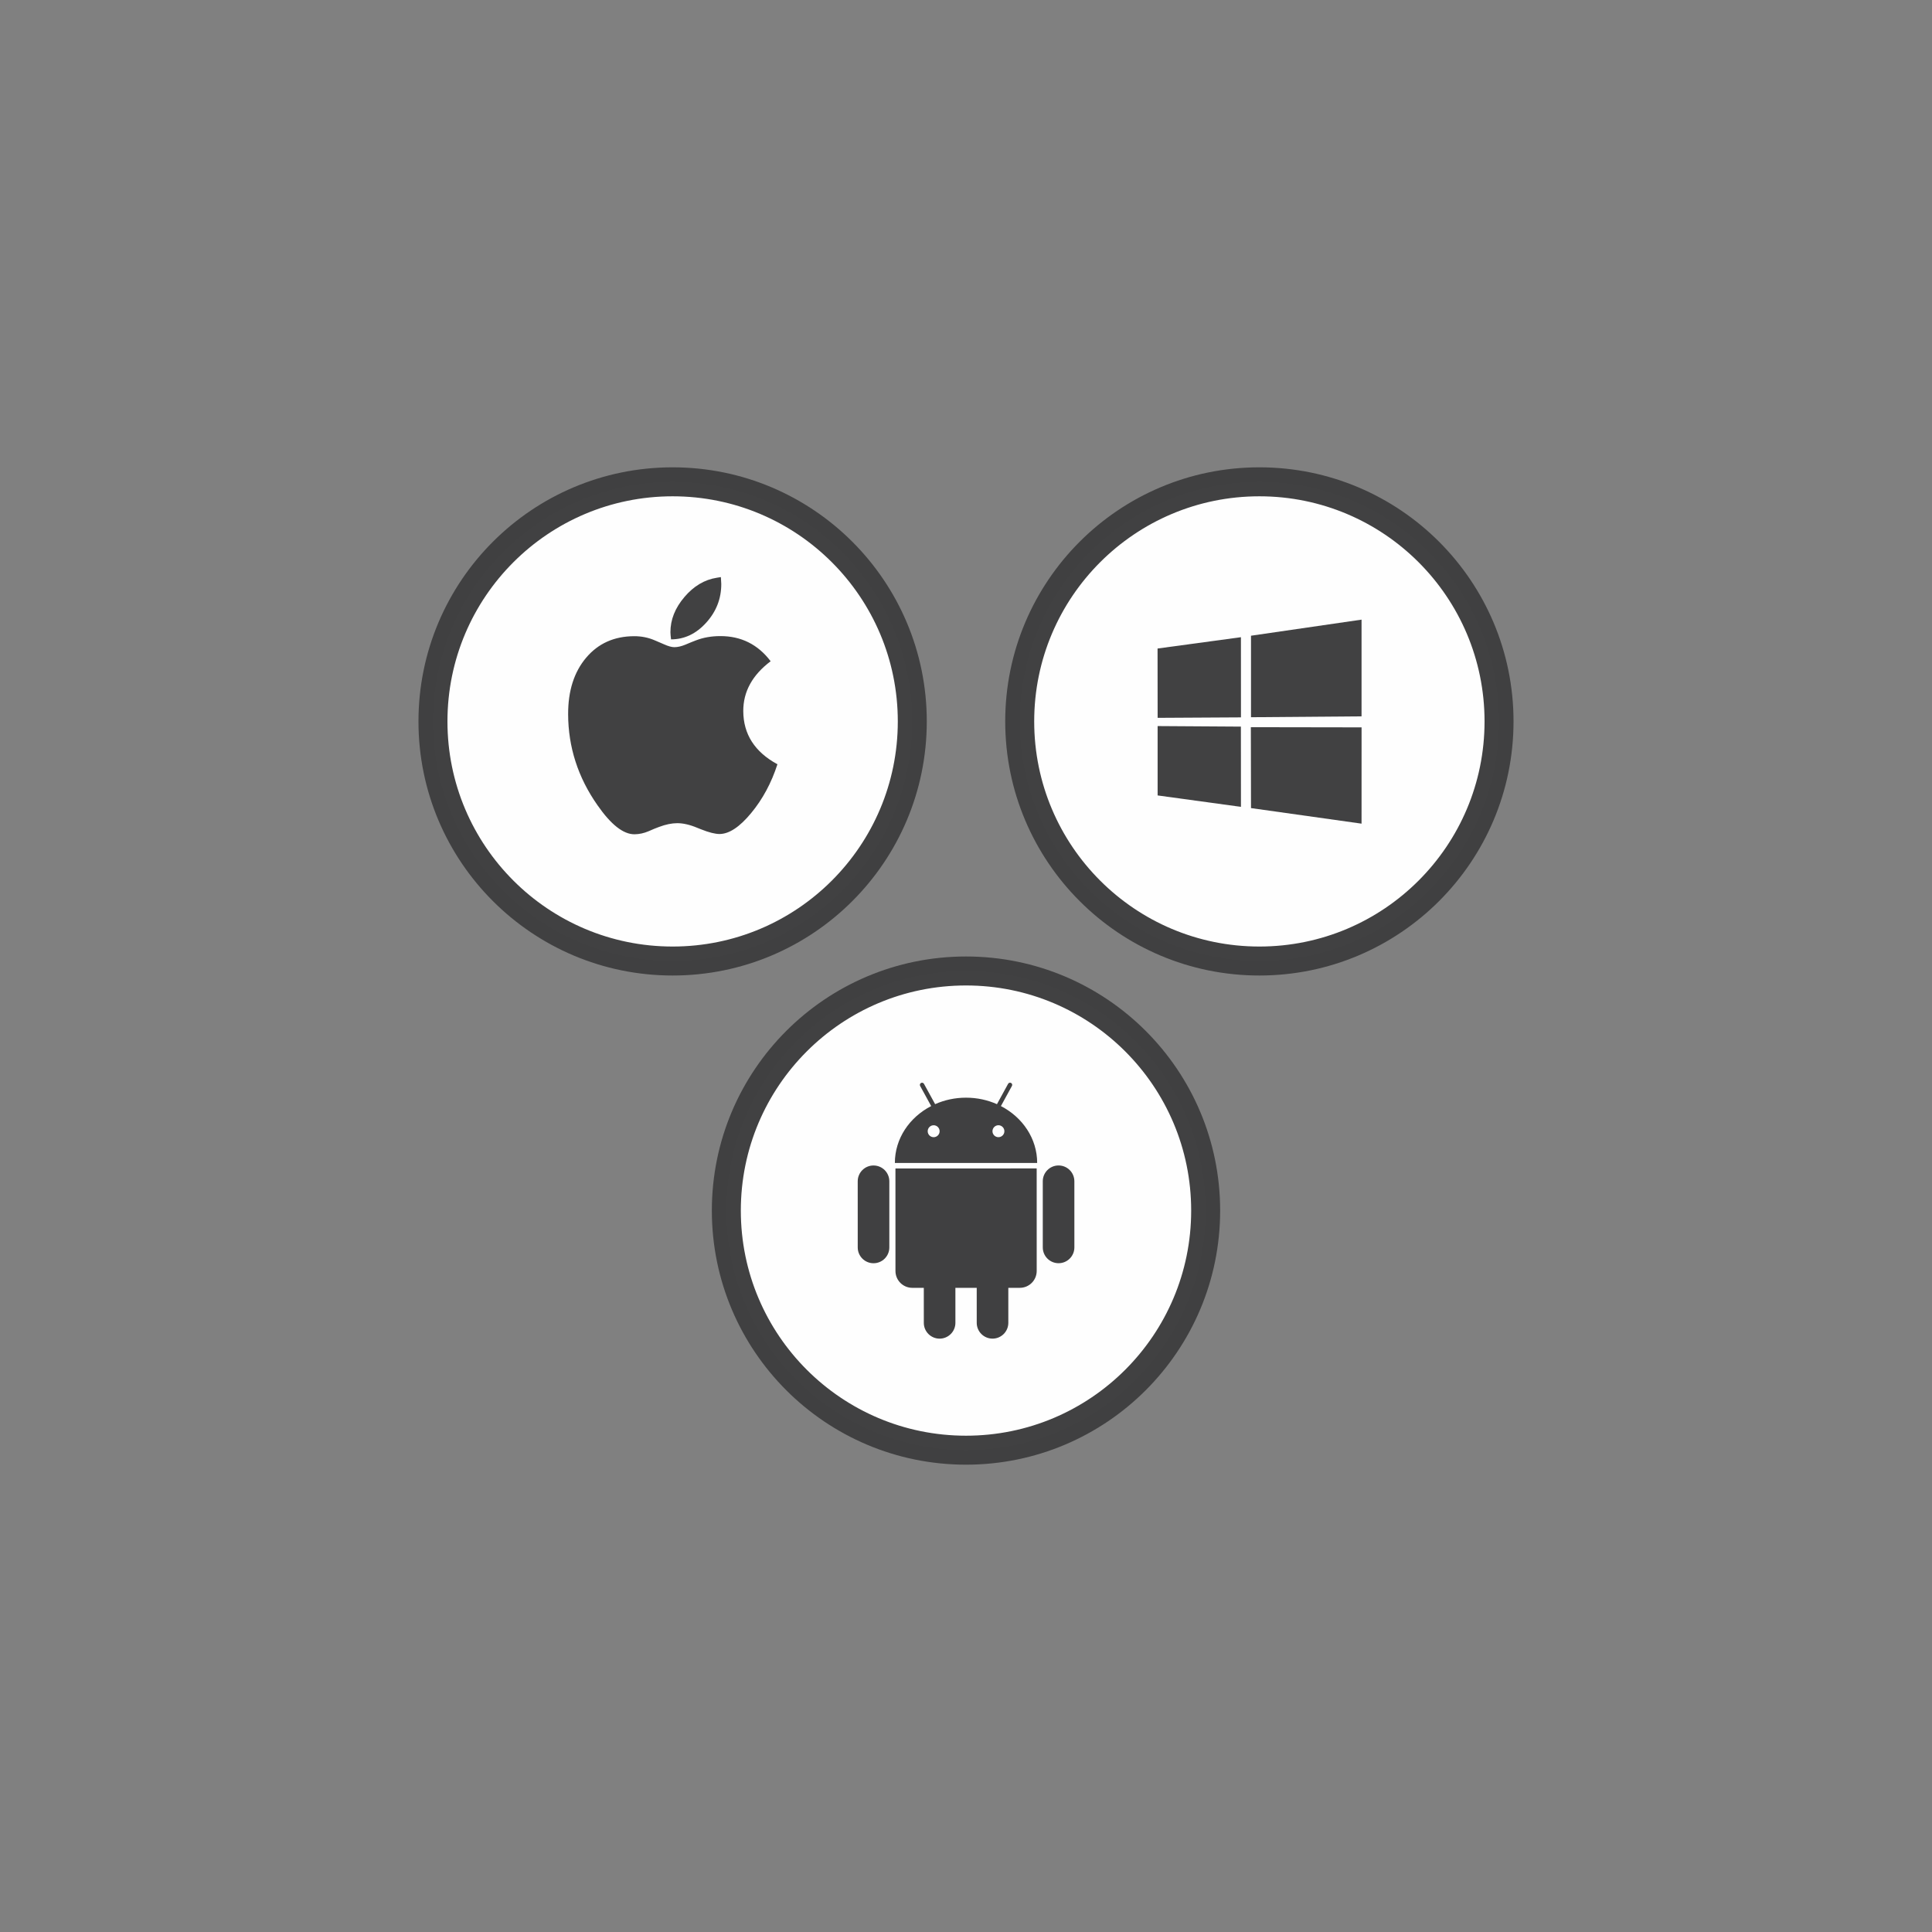 <?xml version="1.0" encoding="UTF-8" standalone="no"?>
<svg
   xmlns:dc="http://purl.org/dc/elements/1.1/"
   xmlns:cc="http://creativecommons.org/ns#"
   xmlns:rdf="http://www.w3.org/1999/02/22-rdf-syntax-ns#"
   xmlns:svg="http://www.w3.org/2000/svg"
   xmlns="http://www.w3.org/2000/svg"
   viewBox="0 0 250 250"
   height="250"
   width="250"
   xml:space="preserve"
   version="1.1"
   id="svg2"><rect x="0" y="0" width="250" height="250" fill="#808080" stroke="none"/><defs
     id="defs6" /><g
     transform="matrix(1.25,0,0,-1.25,0,250)"
     id="g10"><ellipse
       ry="24.804"
       rx="24.81"
       transform="scale(1,-1)"
       cy="-74.681"
       cx="100"
       id="circle7275"
       style="opacity:0.99;fill:#ffffff;fill-opacity:1;stroke:#404041;stroke-width:3;stroke-linecap:round;stroke-linejoin:round;stroke-miterlimit:4;stroke-dasharray:none;stroke-opacity:1" /><g
       transform="matrix(0.207,0,0,-0.207,88.791,87.92)"
       id="g7279"
       display="inline"
       class="iconic-platform-android"
       style="display:inline;fill:#404041;fill-opacity:1"><path
         id="path7281"
         class="iconic-platform-android-arm iconic-platform-android-arm-left iconic-property-fill"
         d="M 7.899,41.403 C 3.537,41.401 0.001,44.944 0,49.303 l 0.006,33.083 c 0.001,4.374 3.538,7.903 7.901,7.902 4.366,0 7.902,-3.531 7.898,-7.902 L 15.806,49.299 C 15.804,44.941 12.263,41.401 7.9,41.404"
         style="fill:#404041;fill-opacity:1" /><path
         id="path7283"
         class="iconic-platform-android-arm iconic-platform-android-arm-right iconic-property-fill"
         d="m 108.342,49.29 c -0.001,-4.363 -3.537,-7.899 -7.9,-7.898 -4.362,-0.003 -7.898,3.539 -7.897,7.902 l 0.005,33.083 c 0,4.368 3.534,7.898 7.9,7.899 4.362,-10e-4 7.897,-3.531 7.898,-7.902 L 108.342,49.29 Z"
         style="fill:#404041;fill-opacity:1" /><path
         id="path7285"
         class="iconic-platform-android-body iconic-property-fill"
         d="m 18.866,42.894 0.012,51.269 c -0.004,4.664 3.768,8.428 8.429,8.429 l 5.74,0.002 0.007,17.505 c -0.001,4.357 3.542,7.901 7.894,7.901 4.365,0 7.902,-3.546 7.903,-7.906 l -0.004,-17.501 10.666,-0.002 0.004,17.504 c -0.001,4.356 3.544,7.904 7.897,7.897 4.365,0.003 7.904,-3.543 7.903,-7.904 l -0.005,-17.499 5.76,-0.004 c 4.65,0.002 8.432,-3.768 8.433,-8.431 l -0.009,-51.27 -70.63,0.012 z"
         style="fill:#404041;fill-opacity:1" /><path
         id="path7287"
         class="iconic-platform-android-head iconic-property-fill"
         d="M 71.608,11.694 77.122,1.624 C 77.416,1.098 77.223,0.428 76.69,0.13 76.152,-0.155 75.488,0.039 75.203,0.569 L 69.634,10.744 C 64.946,8.659 59.703,7.488 54.154,7.495 48.619,7.49 43.377,8.656 38.71,10.729 L 33.135,0.581 C 32.845,0.045 32.178,-0.148 31.651,0.143 31.114,0.432 30.918,1.103 31.216,1.628 L 36.733,11.69 C 25.894,17.28 18.571,27.925 18.577,40.145 L 89.74,40.138 C 89.742,27.919 82.432,17.297 71.609,11.693 Z m -33.64,15.56 c -1.639,-0.004 -2.974,-1.336 -2.974,-2.981 10e-4,-1.639 1.333,-2.987 2.977,-2.987 1.65,-0.001 2.985,1.348 2.987,2.986 0.001,1.644 -1.337,2.981 -2.989,2.982 z m 32.403,-0.006 c -1.645,0.002 -2.984,-1.332 -2.984,-2.983 0.005,-1.635 1.337,-2.984 2.985,-2.99 1.636,0.005 2.978,1.354 2.977,2.991 0.004,1.647 -1.334,2.982 -2.978,2.981 z"
         style="fill:#404041;fill-opacity:1" /></g><ellipse
       ry="24.804"
       rx="24.81"
       style="opacity:0.99;fill:#ffffff;fill-opacity:1;stroke:#404041;stroke-width:3;stroke-linecap:round;stroke-linejoin:round;stroke-miterlimit:4;stroke-dasharray:none;stroke-opacity:1"
       id="circle7291"
       cx="69.63"
       cy="-125.319"
       transform="scale(1,-1)" /><g
       id="g7293"
       transform="matrix(0.208,0,0,-0.208,56.524,140.26)"
       style="opacity:0.99;fill:#404041;fill-opacity:1"><g
         id="g7295"
         style="fill:#404041;fill-opacity:1"><title
           id="title7297">Platform</title></g><g
         id="g7299"
         transform="translate(9,0)"
         display="inline"
         class="iconic-lg iconic-container"
         data-height="128"
         data-width="109"
         style="display:inline;fill:#404041;fill-opacity:1"><g
           id="g7301"
           display="none"
           class="iconic-platform-android"
           style="display:none;fill:#404041;fill-opacity:1"><path
             id="path7303"
             class="iconic-platform-android-arm iconic-platform-android-arm-left iconic-property-fill"
             d="M 7.899,41.403 C 3.537,41.401 0.001,44.944 0,49.303 l 0.006,33.083 c 0.001,4.374 3.538,7.903 7.901,7.902 4.366,0 7.902,-3.531 7.898,-7.902 L 15.806,49.299 C 15.804,44.941 12.263,41.401 7.9,41.404"
             style="fill:#404041;fill-opacity:1" /><path
             id="path7305"
             class="iconic-platform-android-arm iconic-platform-android-arm-right iconic-property-fill"
             d="m 108.342,49.29 c -0.001,-4.363 -3.537,-7.899 -7.9,-7.898 -4.362,-0.003 -7.898,3.539 -7.897,7.902 l 0.005,33.083 c 0,4.368 3.534,7.898 7.9,7.899 4.362,-10e-4 7.897,-3.531 7.898,-7.902 L 108.342,49.29 Z"
             style="fill:#404041;fill-opacity:1" /><path
             id="path7307"
             class="iconic-platform-android-body iconic-property-fill"
             d="m 18.866,42.894 0.012,51.269 c -0.004,4.664 3.768,8.428 8.429,8.429 l 5.74,0.002 0.007,17.505 c -0.001,4.357 3.542,7.901 7.894,7.901 4.365,0 7.902,-3.546 7.903,-7.906 l -0.004,-17.501 10.666,-0.002 0.004,17.504 c -0.001,4.356 3.544,7.904 7.897,7.897 4.365,0.003 7.904,-3.543 7.903,-7.904 l -0.005,-17.499 5.76,-0.004 c 4.65,0.002 8.432,-3.768 8.433,-8.431 l -0.009,-51.27 -70.63,0.012 z"
             style="fill:#404041;fill-opacity:1" /><path
             id="path7309"
             class="iconic-platform-android-head iconic-property-fill"
             d="M 71.608,11.694 77.122,1.624 C 77.416,1.098 77.223,0.428 76.69,0.13 76.152,-0.155 75.488,0.039 75.203,0.569 L 69.634,10.744 C 64.946,8.659 59.703,7.488 54.154,7.495 48.619,7.49 43.377,8.656 38.71,10.729 L 33.135,0.581 C 32.845,0.045 32.178,-0.148 31.651,0.143 31.114,0.432 30.918,1.103 31.216,1.628 L 36.733,11.69 C 25.894,17.28 18.571,27.925 18.577,40.145 L 89.74,40.138 C 89.742,27.919 82.432,17.297 71.609,11.693 Z m -33.64,15.56 c -1.639,-0.004 -2.974,-1.336 -2.974,-2.981 10e-4,-1.639 1.333,-2.987 2.977,-2.987 1.65,-0.001 2.985,1.348 2.987,2.986 0.001,1.644 -1.337,2.981 -2.989,2.982 z m 32.403,-0.006 c -1.645,0.002 -2.984,-1.332 -2.984,-2.983 0.005,-1.635 1.337,-2.984 2.985,-2.99 1.636,0.005 2.978,1.354 2.977,2.991 0.004,1.647 -1.334,2.982 -2.978,2.981 z"
             style="fill:#404041;fill-opacity:1" /></g></g><g
         id="g7311"
         transform="translate(11,0)"
         display="inline"
         class="iconic-lg iconic-container"
         data-height="128"
         data-width="105"
         style="display:inline;fill:#404041;fill-opacity:1"><g
           id="g7313"
           display="inline"
           class="iconic-platform-apple"
           style="display:inline;fill:#404041;fill-opacity:1"><path
             id="path7315"
             class="iconic-platform-apple-body iconic-property-fill"
             d="m 100.793,41.885 c -9.109,6.874 -13.646,15.13 -13.62,24.776 0.034,11.531 5.697,20.358 16.998,26.499 -3.011,9.296 -7.369,17.407 -13.1,24.307 -5.723,6.925 -10.96,10.38 -15.701,10.397 -2.243,0 -5.288,-0.768 -9.151,-2.311 l -1.859,-0.734 c -3.795,-1.603 -7.156,-2.345 -10.055,-2.345 -2.755,0.017 -5.766,0.631 -9.032,1.868 l -2.328,0.895 -2.934,1.262 c -2.303,0.981 -4.64,1.484 -7.002,1.501 -5.544,0.017 -11.676,-4.793 -18.405,-14.473 C 4.907,99.702 0.045,84.589 0.003,68.248 -0.031,56.623 2.954,47.259 8.958,40.137 14.962,33.024 22.928,29.45 32.856,29.416 c 3.719,-0.009 7.181,0.708 10.422,2.132 l 2.217,0.947 2.328,1.006 c 2.072,0.921 3.753,1.382 5.023,1.382 1.637,0 3.454,-0.409 5.441,-1.228 l 3.053,-1.271 2.269,-0.887 c 3.625,-1.407 7.633,-2.115 12.017,-2.132 10.422,-0.043 18.806,4.128 25.168,12.52 z"
             style="fill:#404041;fill-opacity:1" /><path
             id="path7317"
             class="iconic-platform-apple-leaf iconic-property-fill"
             d="m 76.026,0 c 0.119,1.476 0.188,2.618 0.196,3.42 0.017,7.309 -2.49,13.731 -7.497,19.267 -5.007,5.536 -10.84,8.299 -17.501,8.307 C 51.028,29.348 50.917,28.162 50.917,27.446 50.9,21.228 53.22,15.386 57.877,9.928 62.517,4.461 67.915,1.263 74.056,0.316 74.499,0.239 75.156,0.12 76.026,0 Z"
             style="fill:#404041;fill-opacity:1" /></g></g><g
         id="g7319"
         transform="translate(11,0)"
         display="inline"
         class="iconic-lg iconic-container"
         data-height="128"
         data-width="106"
         style="display:inline;fill:#404041;fill-opacity:1"><g
           id="g7321"
           display="none"
           class="iconic-platform-linux"
           style="display:none;fill:#404041;fill-opacity:1"><path
             id="path7323"
             class="iconic-platform-linux-body iconic-property-fill"
             d="m 103.749,103.25 c -1.469,-2.031 -2.697,-3.232 -3.33,-5.752 -0.624,-2.484 -0.955,-5.301 -2.996,-7.089 -0.456,-0.402 -0.97,-0.742 -1.517,-1.004 -0.874,-0.42 -0.262,-0.966 -0.041,-1.796 0.41,-1.538 0.674,-3.114 0.791,-4.7 0.245,-3.323 -0.158,-6.668 -1.021,-9.88 C 94.08,67.238 91.118,61.894 87.672,57.025 84.697,52.821 81.112,49.072 78.303,44.748 75.539,40.494 74.448,36.171 74.518,31.134 74.563,27.893 74.582,24.648 74.339,21.413 73.96,16.372 73.006,11.042 70.083,6.8 66.753,1.969 61.247,0.006 55.543,-0.001 48.085,-0.015 40.693,2.682 37.567,9.907 c -2.394,5.534 -2.17,11.846 -1.796,17.737 0.51,8.042 -0.29,16.218 -5.696,22.712 -7.173,8.617 -14.323,19.102 -15.754,30.484 -0.185,1.468 -0.257,2.952 -0.184,4.431 0.036,0.727 0.107,1.453 0.216,2.173 -0.538,0.482 -1.013,1.032 -1.461,1.597 -0.904,1.14 -1.675,2.398 -2.677,3.458 -0.983,0.98 -2.359,1.408 -3.638,1.851 -2.156,0.747 -4.138,1.737 -5.243,3.848 -1.544,3.02 -0.049,6.411 0.003,9.573 0.045,2.7 -1.657,5.077 -1.285,7.874 0.356,2.677 2.508,4.066 4.961,4.671 2.911,0.718 5.952,0.791 8.905,1.272 1.576,0.257 3.144,0.606 4.644,1.162 0.829,0.307 1.401,0.601 1.872,0.834 5.711,2.986 14.903,5.253 19.587,-0.948 0.231,-0.305 0.423,-0.637 0.602,-0.976 0.404,-0.767 0.824,-0.531 1.633,-0.616 1.366,-0.144 2.714,-0.432 4.062,-0.688 3.319,-0.631 6.699,-1.14 10.077,-0.753 3.451,0.395 6.855,1.098 10.348,0.904 0.669,2.778 2.827,5.271 5.381,6.491 6.293,3.006 13.36,-1.255 17.38,-6.039 0.292,-0.377 0.292,-0.377 0.857,-0.945 0.888,-0.894 1.89,-1.667 2.943,-2.355 2.217,-1.448 4.649,-2.504 7.003,-3.701 1.976,-1.004 4.387,-2.228 5.172,-4.464 0.775,-2.208 -0.466,-4.495 -1.73,-6.242 z M 52.761,21.839 c 0.977,-2.214 2.966,-4.153 5.519,-4.139 4.083,0 6.31,4.435 6.377,8.004 0,1.668 -0.297,3.247 -1.062,4.743 -0.351,0.686 -0.577,1.493 -1.369,1.167 -0.857,-0.217 -1.947,-0.775 -2.735,-1.049 1.57,-1.887 1.878,-7.021 -1.082,-7.899 -2.924,-0.867 -3.802,3.725 -3.463,5.681 -0.578,-0.288 -1.173,-0.542 -1.783,-0.751 -1.103,-0.377 -1.181,-0.311 -1.209,-1.546 -0.03,-1.451 0.221,-2.881 0.808,-4.211 z m 4.287,9.252 c 2.051,0.922 5.099,1.248 6.49,3.214 1.936,2.736 -1.702,5.58 -3.88,6.544 -1.197,0.53 -2.34,0.894 -3.464,1.61 -1.354,0.863 -2.699,1.75 -4.275,2.152 -3.123,0.795 -5.468,-0.346 -7.719,-2.385 -1.777,-1.61 -4.615,-2.582 -5.368,-5.071 -0.819,-2.708 2.712,-3.949 4.341,-5.393 2.022,-1.714 3.784,-3.375 6.63,-3.385 2.826,-0.011 4.801,1.616 7.245,2.714 z M 42.578,18.943 c 2.417,0.006 3.89,2.609 4.446,4.641 0.263,0.962 0.37,1.973 0.362,2.97 -0.01,1.196 -1.621,1.687 -2.626,2.232 0.21,-1.481 -1.261,-7.203 -3.421,-4.572 -1.352,1.647 -1.046,5.326 0.742,6.584 -0.393,0.303 -0.793,0.597 -1.193,0.891 -0.718,0.527 -1.202,-0.631 -1.539,-1.257 -0.813,-1.51 -1.169,-3.214 -1.156,-4.921 0.018,-2.515 1.223,-6.602 4.386,-6.569 z m -8.04,103.121 c -4.544,2.168 -9.733,0.13 -13.91,-1.865 -4.385,-2.094 -9.167,-1.646 -13.755,-2.811 -4.774,-1.212 -2.793,-4.977 -2.137,-8.446 0.8,-4.229 -2.697,-9.485 2.775,-11.61 1.724,-0.67 3.509,-1.075 4.876,-2.412 1.591,-1.678 2.666,-4.306 4.849,-5.329 0.495,-0.232 1.041,-0.342 1.586,-0.336 4.948,0.019 7.68,6.655 9.45,10.36 2.245,4.697 6.201,8.139 8.682,12.674 1.873,3.424 1.46,7.925 -2.417,9.774 z m 33.199,-12.365 c -3.149,2.156 -6.691,3.784 -10.423,4.614 -3.774,0.84 -7.735,0.824 -11.457,-0.264 -1.981,-0.579 -3.872,-1.451 -5.611,-2.561 -1.677,-1.07 -2.955,-3.711 -4.211,-5.289 4.137,0.003 5.197,-3.337 3.463,-6.641 -1.796,-3.422 -5.018,-6.08 -8.13,-8.255 C 28.052,88.986 27.216,87.8 26.542,84.362 23.526,68.965 39.001,56.383 39.826,40.833 c 3.946,2.865 7.343,6.601 12.686,5.042 2.424,-0.707 4.272,-2.273 6.579,-3.394 2.026,-1.089 4.078,-1.62 5.578,-3.75 2.273,8.962 6.056,17.443 10.201,25.668 2.291,4.546 3.478,7.596 4.387,12.615 14.475,1.078 15.071,11.446 12.402,11.672 0.856,-2.707 -1.693,-4.467 -3.767,-5.587 -2.518,-1.36 -6.543,-3.32 -9.396,-1.774 -1.211,0.657 -1.794,1.946 -1.992,3.257 -0.218,1.182 -2.746,2.131 -3.624,3.333 -2.255,3.084 -2.5,7.359 -2.745,11.031 -0.108,1.622 -0.101,3.259 -0.41,4.859 -0.302,1.563 -0.67,4.994 -1.985,5.894 z m 28.579,3.063 c -1.888,0.906 -3.763,1.864 -5.454,3.11 -2.09,1.541 -3.539,3.701 -5.555,5.322 -3.142,2.526 -7.904,4.385 -11.701,2.132 -4.297,-2.55 -3.865,-7.324 -2.746,-11.53 0.704,-2.647 1.685,-5.248 2.104,-7.963 0.365,-2.366 0.284,-4.793 0.584,-7.172 0.35,-2.78 1.002,-6.211 3.786,-7.568 0.128,2.075 0.862,4.36 2.506,5.733 1.816,1.517 4.213,1.106 6.212,0.203 1.709,-0.772 3.402,-2.97 5.164,-3.013 1.953,-0.047 3.929,0.436 4.926,2.265 1.073,1.97 1.102,4.316 1.905,6.385 0.747,1.927 2.463,3.238 3.455,5.033 2.192,3.965 -2.183,5.622 -5.186,7.064 z"
             style="fill:#404041;fill-opacity:1" /><path
             id="path7325"
             class="iconic-platform-linux-mouth iconic-property-fill"
             d="m 61.375,35.457 c -0.964,-0.647 -3.707,1.73 -5.247,2.618 -1.944,1.122 -4.063,2.179 -6.335,2.369 -2.034,0.171 -4.079,-0.37 -5.654,-1.63 -1.253,-1.002 -3.381,-3.178 -3.819,-2.765 -0.611,0.576 1.492,2.125 2.413,2.854 2.021,1.601 4.454,2.647 7.073,2.449 2.687,-0.202 5.138,-1.517 7.412,-2.866 1.108,-0.658 2.2,-1.412 3.398,-1.899 0.651,-0.265 1.537,-0.607 0.758,-1.13 z"
             style="fill:#404041;fill-opacity:1" /></g></g><g
         id="g7327"
         display="inline"
         class="iconic-lg iconic-container"
         data-height="128"
         data-width="128"
         style="display:inline;fill:#404041;fill-opacity:1"><g
           id="g7329"
           display="none"
           class="iconic-platform-microsoft"
           style="display:none;fill:#404041;fill-opacity:1"><path
             id="path7331"
             d="M 0,18.123 52.309,11.021 52.332,61.322 0.047,61.619 Z"
             class="iconic-platform-microsoft-top iconic-platform-microsoft-left iconic-platform-microsoft-top-left iconic-property-fill"
             style="fill:#404041;fill-opacity:1" /><path
             id="path7333"
             d="M 52.285,67.118 52.326,117.463 0.041,110.297 0.038,66.78 Z"
             class="iconic-platform-microsoft-bottom iconic-platform-microsoft-left iconic-platform-microsoft-bottom-left iconic-property-fill"
             style="fill:#404041;fill-opacity:1" /><path
             id="path7335"
             d="M 58.626,10.091 127.984,0 l 0,60.682 -69.358,0.549 z"
             class="iconic-platform-microsoft-top iconic-platform-microsoft-right iconic-platform-microsoft-top-right iconic-property-fill"
             style="fill:#404041;fill-opacity:1" /><path
             id="path7337"
             d="M 128,67.591 127.984,128 58.626,118.241 58.529,67.478 Z"
             class="iconic-platform-microsoft-bottom iconic-platform-microsoft-right iconic-platform-microsoft-bottom-right iconic-property-fill"
             style="fill:#404041;fill-opacity:1" /></g></g><g
         id="g7339"
         transform="matrix(4,0,0,4,8,0)"
         display="none"
         class="iconic-md iconic-container"
         data-height="32"
         data-width="28"
         style="display:none;fill:#404041;fill-opacity:1"><g
           id="g7341"
           display="none"
           class="iconic-platform-android"
           style="display:none;fill:#404041;fill-opacity:1"><path
             id="path7343"
             class="iconic-platform-android-arm iconic-platform-android-arm-left iconic-property-fill"
             d="M 1.975,10.351 C 0.884,10.35 0,11.236 0,12.326 l 0.001,8.271 c 0,1.093 0.885,1.976 1.975,1.976 1.091,0 1.976,-0.883 1.974,-1.976 l 0,-8.272 c 0,-1.089 -0.886,-1.975 -1.976,-1.974"
             style="fill:#404041;fill-opacity:1" /><path
             id="path7345"
             class="iconic-platform-android-arm iconic-platform-android-arm-right iconic-property-fill"
             d="m 27.085,12.322 c 0,-1.091 -0.884,-1.975 -1.975,-1.975 -1.091,-10e-4 -1.975,0.885 -1.974,1.976 l 0.001,8.271 c 0,1.092 0.884,1.974 1.975,1.975 1.091,0 1.974,-0.883 1.974,-1.976 l -0.002,-8.271 z"
             style="fill:#404041;fill-opacity:1" /><path
             id="path7347"
             class="iconic-platform-android-body iconic-property-fill"
             d="m 4.716,10.724 0.003,12.817 c -0.001,1.166 0.942,2.107 2.107,2.107 l 1.435,0.001 0.002,4.376 c 0,1.089 0.885,1.975 1.973,1.975 1.091,0 1.976,-0.886 1.976,-1.977 l -10e-4,-4.375 2.666,-0.001 10e-4,4.376 c 0,1.089 0.886,1.976 1.974,1.974 1.091,0.001 1.976,-0.886 1.976,-1.976 l -10e-4,-4.375 1.44,-0.001 c 1.163,0 2.108,-0.942 2.108,-2.108 L 22.373,10.719 4.715,10.722 Z"
             style="fill:#404041;fill-opacity:1" /><path
             id="path7349"
             class="iconic-platform-android-head iconic-property-fill"
             d="M 17.902,2.924 19.281,0.406 C 19.354,0.274 19.306,0.107 19.173,0.033 19.038,-0.038 18.873,0.01 18.801,0.143 L 17.409,2.687 C 16.237,2.166 14.926,1.873 13.539,1.875 12.155,1.874 10.845,2.165 9.678,2.683 L 8.284,0.146 C 8.212,0.012 8.045,-0.036 7.913,0.037 7.779,0.109 7.73,0.277 7.804,0.408 L 9.183,2.923 C 6.473,4.321 4.642,6.982 4.644,10.037 L 22.435,10.035 C 22.436,6.98 20.608,4.325 17.902,2.924 Z m -8.41,3.89 C 9.082,6.813 8.749,6.48 8.749,6.069 c 0,-0.41 0.333,-0.747 0.744,-0.747 0.412,0 0.746,0.337 0.747,0.747 0,0.411 -0.334,0.745 -0.747,0.745 z M 17.593,6.813 C 17.182,6.814 16.847,6.48 16.847,6.067 16.848,5.658 17.181,5.321 17.593,5.32 c 0.409,10e-4 0.745,0.338 0.744,0.748 0.001,0.412 -0.333,0.745 -0.745,0.745 z"
             style="fill:#404041;fill-opacity:1" /></g></g><g
         id="g7351"
         transform="matrix(4,0,0,4,8,0)"
         display="none"
         class="iconic-md iconic-container"
         data-height="32"
         data-width="27"
         style="display:none;fill:#404041;fill-opacity:1"><g
           id="g7353"
           display="inline"
           class="iconic-platform-apple"
           style="display:inline;fill:#404041;fill-opacity:1"><path
             id="path7355"
             class="iconic-platform-apple-body iconic-property-fill"
             d="m 25.198,10.471 c -2.277,1.718 -3.412,3.783 -3.405,6.194 0.009,2.883 1.424,5.09 4.25,6.625 -0.753,2.324 -1.842,4.352 -3.275,6.077 -1.431,1.731 -2.74,2.595 -3.925,2.599 -0.561,0 -1.322,-0.192 -2.288,-0.578 L 16.09,31.205 c -0.949,-0.401 -1.789,-0.586 -2.514,-0.586 -0.689,0.004 -1.441,0.158 -2.258,0.467 l -0.582,0.224 -0.734,0.316 C 9.426,31.871 8.842,31.997 8.252,32.001 6.866,32.005 5.333,30.803 3.651,28.383 1.227,24.927 0.011,21.149 0.001,17.063 -0.008,14.157 0.739,11.816 2.24,10.035 3.741,8.257 5.733,7.363 8.214,7.355 9.144,7.353 10.009,7.532 10.82,7.888 l 0.554,0.237 0.582,0.252 c 0.518,0.23 0.938,0.345 1.256,0.345 0.409,0 0.864,-0.102 1.36,-0.307 l 0.763,-0.318 0.567,-0.222 c 0.906,-0.352 1.908,-0.529 3.004,-0.533 2.606,-0.011 4.701,1.032 6.292,3.13 z"
             style="fill:#404041;fill-opacity:1" /><path
             id="path7357"
             class="iconic-platform-apple-leaf iconic-property-fill"
             d="m 19.006,0 c 0.03,0.369 0.047,0.655 0.049,0.855 0.004,1.827 -0.623,3.433 -1.874,4.817 C 15.93,7.056 14.471,7.747 12.806,7.749 12.757,7.338 12.729,7.041 12.729,6.862 12.725,5.308 13.305,3.847 14.469,2.482 15.629,1.115 16.979,0.316 18.514,0.079 18.625,0.06 18.789,0.03 19.006,0 Z"
             style="fill:#404041;fill-opacity:1" /></g></g><g
         id="g7359"
         transform="matrix(4,0,0,4,8,0)"
         display="none"
         class="iconic-md iconic-container"
         data-height="32"
         data-width="27"
         style="display:none;fill:#404041;fill-opacity:1"><g
           id="g7361"
           display="none"
           class="iconic-platform-linux"
           style="display:none;fill:#404041;fill-opacity:1"><path
             id="path7363"
             class="iconic-platform-linux-body iconic-property-fill"
             d="m 25.937,25.813 c -0.367,-0.508 -0.674,-0.808 -0.833,-1.438 -0.156,-0.621 -0.239,-1.325 -0.749,-1.772 -0.114,-0.1 -0.242,-0.185 -0.379,-0.251 -0.218,-0.105 -0.066,-0.241 -0.01,-0.449 0.102,-0.385 0.169,-0.778 0.198,-1.175 0.061,-0.831 -0.04,-1.667 -0.255,-2.47 C 23.52,16.81 22.78,15.474 21.918,14.257 21.174,13.206 20.278,12.269 19.576,11.188 18.885,10.125 18.612,9.044 18.63,7.785 18.641,6.975 18.646,6.163 18.585,5.355 18.49,4.095 18.252,2.762 17.521,1.702 16.688,0.494 15.312,0.004 13.886,0.002 12.022,-0.001 10.173,0.673 9.392,2.479 8.793,3.862 8.85,5.441 8.943,6.913 9.071,8.924 8.871,10.968 7.519,12.591 5.726,14.745 3.938,17.367 3.581,20.212 3.535,20.579 3.517,20.95 3.535,21.32 c 0.009,0.182 0.027,0.363 0.054,0.543 -0.135,0.12 -0.253,0.258 -0.365,0.399 -0.226,0.285 -0.419,0.6 -0.669,0.865 -0.246,0.245 -0.59,0.352 -0.909,0.463 -0.539,0.187 -1.034,0.434 -1.311,0.962 -0.386,0.755 -0.012,1.603 0.001,2.393 0.011,0.675 -0.414,1.269 -0.321,1.968 0.089,0.669 0.627,1.017 1.24,1.168 0.728,0.179 1.488,0.198 2.226,0.318 0.394,0.064 0.786,0.151 1.161,0.29 0.207,0.077 0.35,0.15 0.468,0.208 1.428,0.746 3.726,1.313 4.897,-0.237 0.058,-0.076 0.106,-0.159 0.15,-0.244 0.101,-0.192 0.206,-0.133 0.408,-0.154 0.342,-0.036 0.678,-0.108 1.016,-0.172 0.83,-0.158 1.675,-0.285 2.519,-0.188 0.863,0.099 1.714,0.275 2.587,0.226 0.167,0.695 0.707,1.318 1.345,1.623 1.573,0.751 3.34,-0.314 4.345,-1.51 0.073,-0.094 0.073,-0.094 0.214,-0.236 0.222,-0.223 0.472,-0.417 0.736,-0.589 0.554,-0.362 1.162,-0.626 1.751,-0.925 0.494,-0.251 1.097,-0.557 1.293,-1.116 0.194,-0.552 -0.116,-1.124 -0.432,-1.56 z M 13.19,5.46 c 0.244,-0.554 0.741,-1.038 1.38,-1.035 1.021,0 1.577,1.109 1.594,2.001 0,0.417 -0.074,0.812 -0.266,1.186 C 15.81,7.784 15.754,7.985 15.556,7.904 15.342,7.85 15.069,7.71 14.872,7.642 15.265,7.17 15.342,5.887 14.601,5.667 13.87,5.45 13.651,6.598 13.735,7.087 13.591,7.015 13.442,6.951 13.289,6.899 13.013,6.805 12.994,6.821 12.987,6.512 12.979,6.149 13.042,5.792 13.189,5.459 Z m 1.072,2.313 c 0.513,0.23 1.275,0.312 1.623,0.803 0.484,0.684 -0.425,1.395 -0.97,1.636 -0.299,0.132 -0.585,0.224 -0.866,0.403 -0.339,0.216 -0.675,0.438 -1.069,0.538 -0.781,0.199 -1.367,-0.086 -1.93,-0.596 C 10.606,10.155 9.896,9.912 9.708,9.289 9.503,8.612 10.386,8.302 10.793,7.941 c 0.505,-0.428 0.946,-0.844 1.658,-0.846 0.706,-0.003 1.2,0.404 1.811,0.679 z M 10.645,4.736 c 0.604,0.001 0.973,0.652 1.111,1.16 0.066,0.241 0.092,0.493 0.09,0.743 C 11.844,6.938 11.441,7.061 11.189,7.197 11.241,6.827 10.874,5.396 10.334,6.054 9.996,6.466 10.072,7.386 10.519,7.7 10.421,7.776 10.321,7.849 10.221,7.923 10.042,8.055 9.921,7.765 9.836,7.609 9.633,7.231 9.544,6.805 9.547,6.379 9.552,5.75 9.853,4.729 10.644,4.737 Z m -2.01,25.78 C 7.499,31.058 6.202,30.549 5.157,30.05 4.061,29.527 2.865,29.638 1.718,29.347 0.524,29.044 1.02,28.103 1.184,27.236 c 0.2,-1.057 -0.674,-2.371 0.694,-2.902 0.431,-0.167 0.877,-0.269 1.219,-0.603 0.398,-0.42 0.667,-1.077 1.212,-1.332 0.124,-0.058 0.26,-0.085 0.397,-0.084 1.237,0.005 1.92,1.664 2.362,2.59 0.561,1.174 1.55,2.035 2.171,3.168 0.468,0.856 0.365,1.981 -0.604,2.444 z m 8.3,-3.091 c -0.787,0.539 -1.673,0.946 -2.606,1.153 -0.943,0.21 -1.934,0.206 -2.864,-0.066 C 10.97,28.367 10.497,28.149 10.062,27.872 9.643,27.605 9.323,26.944 9.009,26.55 10.043,26.551 10.308,25.716 9.875,24.89 9.426,24.035 8.621,23.37 7.842,22.826 7.013,22.247 6.804,21.95 6.636,21.091 5.882,17.242 9.751,14.096 9.957,10.209 c 0.987,0.716 1.836,1.65 3.171,1.261 0.606,-0.177 1.068,-0.568 1.645,-0.849 0.506,-0.272 1.02,-0.405 1.395,-0.937 0.568,2.24 1.514,4.361 2.55,6.417 0.573,1.137 0.87,1.899 1.097,3.154 3.619,0.269 3.768,2.861 3.101,2.918 0.214,-0.677 -0.423,-1.117 -0.942,-1.397 -0.63,-0.34 -1.636,-0.83 -2.349,-0.444 -0.303,0.164 -0.448,0.486 -0.498,0.814 -0.054,0.296 -0.686,0.533 -0.906,0.833 -0.564,0.771 -0.625,1.84 -0.686,2.758 -0.027,0.405 -0.025,0.815 -0.103,1.215 -0.076,0.391 -0.168,1.248 -0.497,1.473 z m 7.145,0.766 c -0.472,0.227 -0.941,0.466 -1.363,0.778 -0.522,0.385 -0.885,0.925 -1.389,1.33 -0.785,0.631 -1.976,1.096 -2.925,0.533 -1.074,-0.637 -0.966,-1.831 -0.686,-2.882 0.176,-0.662 0.421,-1.312 0.526,-1.991 0.091,-0.592 0.071,-1.198 0.146,-1.793 0.087,-0.695 0.251,-1.553 0.947,-1.892 0.032,0.519 0.215,1.09 0.627,1.433 0.454,0.379 1.053,0.277 1.553,0.051 0.427,-0.193 0.85,-0.743 1.291,-0.753 0.488,-0.012 0.982,0.109 1.231,0.566 0.268,0.492 0.276,1.079 0.476,1.596 0.187,0.482 0.616,0.809 0.864,1.258 0.548,0.991 -0.546,1.406 -1.296,1.766 z"
             style="fill:#404041;fill-opacity:1" /><path
             id="path7365"
             class="iconic-platform-linux-mouth iconic-property-fill"
             d="M 15.344,8.864 C 15.103,8.702 14.417,9.296 14.032,9.519 13.546,9.8 13.016,10.064 12.448,10.111 11.94,10.154 11.428,10.018 11.034,9.703 10.721,9.452 10.189,8.908 10.079,9.012 c -0.153,0.144 0.373,0.531 0.603,0.714 0.505,0.4 1.113,0.662 1.768,0.612 0.672,-0.051 1.285,-0.379 1.853,-0.717 0.277,-0.165 0.55,-0.353 0.85,-0.475 0.163,-0.066 0.384,-0.152 0.19,-0.282 z"
             style="fill:#404041;fill-opacity:1" /></g></g><g
         id="g7367"
         transform="scale(4,4)"
         display="none"
         class="iconic-md iconic-container"
         data-height="32"
         data-width="32"
         style="display:none;fill:#404041;fill-opacity:1"><g
           id="g7369"
           display="none"
           class="iconic-platform-microsoft"
           style="display:none;fill:#404041;fill-opacity:1"><path
             id="path7371"
             d="M 0,4.531 13.077,2.755 13.083,15.33 0.012,15.404 Z"
             class="iconic-platform-microsoft-top iconic-platform-microsoft-left iconic-platform-microsoft-top-left iconic-property-fill"
             style="fill:#404041;fill-opacity:1" /><path
             id="path7373"
             d="M 13.071,16.779 13.081,29.365 0.01,27.573 0.009,16.694 Z"
             class="iconic-platform-microsoft-bottom iconic-platform-microsoft-left iconic-platform-microsoft-bottom-left iconic-property-fill"
             style="fill:#404041;fill-opacity:1" /><path
             id="path7375"
             d="M 14.656,2.523 31.996,0 l 0,15.171 -17.34,0.137 z"
             class="iconic-platform-microsoft-top iconic-platform-microsoft-right iconic-platform-microsoft-top-right iconic-property-fill"
             style="fill:#404041;fill-opacity:1" /><path
             id="path7377"
             d="M 32,16.898 31.996,32 14.656,29.56 14.632,16.869 Z"
             class="iconic-platform-microsoft-bottom iconic-platform-microsoft-right iconic-platform-microsoft-bottom-right iconic-property-fill"
             style="fill:#404041;fill-opacity:1" /></g></g><g
         id="g7379"
         transform="matrix(8,0,0,8,8,0)"
         display="none"
         class="iconic-sm iconic-container"
         data-height="16"
         data-width="14"
         style="display:none;fill:#404041;fill-opacity:1"><g
           id="g7381"
           display="none"
           class="iconic-platform-android"
           style="display:none;fill:#404041;fill-opacity:1"><path
             id="path7383"
             class="iconic-platform-android-arm iconic-platform-android-arm-left iconic-property-fill"
             d="M 0.987,5.175 C 0.442,5.175 0,5.618 0,6.162 l 0.001,4.135 c 0,0.547 0.442,0.988 0.988,0.988 0.546,0 0.988,-0.441 0.987,-0.988 l 0,-4.136 C 1.976,5.616 1.533,5.174 0.988,5.174"
             style="fill:#404041;fill-opacity:1" /><path
             id="path7385"
             class="iconic-platform-android-arm iconic-platform-android-arm-right iconic-property-fill"
             d="m 13.543,6.161 c 0,-0.545 -0.442,-0.987 -0.988,-0.987 -0.545,0 -0.987,0.442 -0.987,0.988 l 0.001,4.135 c 0,0.546 0.442,0.987 0.988,0.987 0.545,0 0.987,-0.441 0.987,-0.988 L 13.543,6.16 Z"
             style="fill:#404041;fill-opacity:1" /><path
             id="path7387"
             class="iconic-platform-android-body iconic-property-fill"
             d="m 2.358,5.362 0.002,6.409 c 0,0.583 0.471,1.053 1.054,1.054 l 0.718,0 0.001,2.188 c 0,0.545 0.443,0.988 0.987,0.988 0.546,0 0.988,-0.443 0.988,-0.988 l -10e-4,-2.188 1.333,0 10e-4,2.188 c 0,0.544 0.443,0.988 0.987,0.987 0.546,0 0.988,-0.443 0.988,-0.988 l -0.001,-2.187 0.72,-10e-4 c 0.581,0 1.054,-0.471 1.054,-1.054 L 11.188,5.361 2.359,5.363 Z"
             style="fill:#404041;fill-opacity:1" /><path
             id="path7389"
             class="iconic-platform-android-head iconic-property-fill"
             d="M 8.951,1.462 9.64,0.203 C 9.677,0.137 9.653,0.054 9.586,0.016 9.519,-0.02 9.436,0.004 9.4,0.071 L 8.704,1.343 C 8.118,1.082 7.463,0.936 6.769,0.937 6.077,0.936 5.422,1.082 4.838,1.341 L 4.141,0.073 C 4.105,0.006 4.021,-0.018 3.955,0.018 3.888,0.054 3.863,0.138 3.901,0.204 l 0.69,1.258 C 3.236,2.161 2.321,3.491 2.321,5.019 L 11.216,5.018 C 11.216,3.491 10.303,2.163 8.95,1.462 Z M 4.746,3.407 c -0.205,0 -0.372,-0.167 -0.372,-0.373 0,-0.205 0.167,-0.373 0.372,-0.373 0.206,0 0.373,0.169 0.373,0.373 0,0.206 -0.167,0.373 -0.374,0.373 z M 8.796,3.406 C 8.59,3.406 8.423,3.239 8.423,3.033 8.424,2.829 8.59,2.66 8.796,2.659 9,2.66 9.168,2.828 9.168,3.033 9.169,3.239 9.001,3.406 8.796,3.406 Z"
             style="fill:#404041;fill-opacity:1" /></g></g><g
         id="g7391"
         transform="matrix(8,0,0,8,8,0)"
         display="none"
         class="iconic-sm iconic-container"
         data-height="16"
         data-width="14"
         style="display:none;fill:#404041;fill-opacity:1"><g
           id="g7393"
           display="inline"
           class="iconic-platform-apple"
           style="display:inline;fill:#404041;fill-opacity:1"><path
             id="path7395"
             class="iconic-platform-apple-body iconic-property-fill"
             d="m 12.599,5.236 c -1.139,0.859 -1.706,1.891 -1.703,3.097 0.004,1.441 0.712,2.545 2.125,3.312 -0.376,1.162 -0.921,2.176 -1.637,3.038 -0.715,0.866 -1.37,1.297 -1.963,1.3 -0.28,0 -0.661,-0.096 -1.144,-0.289 L 8.045,15.602 C 7.571,15.402 7.151,15.309 6.788,15.309 6.444,15.311 6.067,15.388 5.659,15.543 L 5.368,15.655 5.001,15.813 C 4.713,15.936 4.421,15.999 4.126,16.001 3.433,16.003 2.666,15.402 1.825,14.192 0.613,12.464 0.005,10.575 0,8.532 -0.004,7.079 0.369,5.908 1.119,5.018 1.87,4.129 2.865,3.682 4.106,3.678 4.571,3.677 5.004,3.766 5.409,3.945 l 0.277,0.118 0.291,0.126 c 0.259,0.115 0.469,0.173 0.628,0.173 0.205,0 0.432,-0.051 0.68,-0.153 L 7.667,4.05 7.951,3.939 C 8.404,3.763 8.905,3.675 9.453,3.672 c 1.303,-0.005 2.351,0.516 3.146,1.565 z"
             style="fill:#404041;fill-opacity:1" /><path
             id="path7397"
             class="iconic-platform-apple-leaf iconic-property-fill"
             d="M 9.503,0 C 9.518,0.184 9.527,0.327 9.528,0.427 9.53,1.341 9.217,2.143 8.591,2.835 7.965,3.527 7.236,3.872 6.403,3.873 6.379,3.667 6.365,3.519 6.365,3.429 6.363,2.652 6.653,1.922 7.235,1.239 7.815,0.556 8.49,0.156 9.257,0.037 9.312,0.028 9.394,0.013 9.503,-0.002 Z"
             style="fill:#404041;fill-opacity:1" /></g></g><g
         id="g7399"
         transform="matrix(8,0,0,8,8,0)"
         display="none"
         class="iconic-sm iconic-container"
         data-height="16"
         data-width="14"
         style="display:none;fill:#404041;fill-opacity:1"><g
           id="g7401"
           display="none"
           class="iconic-platform-linux"
           style="display:none;fill:#404041;fill-opacity:1"><path
             id="path7403"
             class="iconic-platform-linux-body iconic-property-fill"
             d="m 12.969,12.906 c -0.184,-0.254 -0.337,-0.404 -0.416,-0.719 -0.078,-0.31 -0.119,-0.663 -0.374,-0.886 -0.057,-0.05 -0.121,-0.093 -0.19,-0.126 -0.109,-0.052 -0.033,-0.121 -0.005,-0.225 0.051,-0.192 0.084,-0.389 0.099,-0.588 C 12.114,9.947 12.063,9.529 11.955,9.127 11.761,8.403 11.39,7.735 10.96,7.126 10.588,6.601 10.14,6.132 9.789,5.591 9.444,5.059 9.307,4.519 9.316,3.889 9.322,3.484 9.324,3.078 9.294,2.674 9.247,2.044 9.127,1.378 8.762,0.847 8.346,0.243 7.657,-0.002 6.944,-0.003 6.012,-0.005 5.088,0.332 4.697,1.235 4.398,1.927 4.426,2.716 4.473,3.452 4.537,4.457 4.437,5.479 3.761,6.291 2.864,7.368 1.971,8.679 1.792,10.101 1.769,10.284 1.76,10.47 1.769,10.655 c 0.004,0.091 0.013,0.182 0.027,0.272 -0.067,0.06 -0.127,0.129 -0.183,0.2 -0.113,0.142 -0.209,0.3 -0.335,0.432 -0.123,0.123 -0.295,0.176 -0.455,0.231 -0.27,0.093 -0.517,0.217 -0.655,0.481 -0.193,0.378 -0.006,0.801 0,1.197 0.006,0.338 -0.207,0.635 -0.161,0.984 0.044,0.335 0.314,0.508 0.62,0.584 0.364,0.09 0.744,0.099 1.113,0.159 0.197,0.032 0.393,0.076 0.581,0.145 0.104,0.038 0.175,0.075 0.234,0.104 0.714,0.373 1.863,0.657 2.448,-0.118 0.029,-0.038 0.053,-0.08 0.075,-0.122 0.051,-0.096 0.103,-0.066 0.204,-0.077 0.171,-0.018 0.339,-0.054 0.508,-0.086 0.415,-0.079 0.837,-0.142 1.26,-0.094 0.431,0.049 0.857,0.137 1.294,0.113 0.084,0.347 0.353,0.659 0.673,0.811 0.787,0.376 1.67,-0.157 2.172,-0.755 0.036,-0.047 0.036,-0.047 0.107,-0.118 0.111,-0.112 0.236,-0.208 0.368,-0.294 0.277,-0.181 0.581,-0.313 0.875,-0.463 0.247,-0.126 0.548,-0.279 0.646,-0.558 0.097,-0.276 -0.059,-0.562 -0.217,-0.78 z M 6.596,2.73 c 0.122,-0.277 0.371,-0.519 0.69,-0.517 0.51,0 0.789,0.554 0.797,1 0,0.208 -0.037,0.406 -0.133,0.593 C 7.906,3.892 7.878,3.992 7.779,3.952 7.672,3.925 7.536,3.855 7.437,3.821 7.633,3.585 7.672,2.943 7.302,2.834 6.937,2.726 6.827,3.3 6.869,3.544 6.797,3.508 6.722,3.476 6.646,3.45 6.508,3.403 6.498,3.411 6.495,3.257 6.491,3.076 6.523,2.897 6.596,2.731 Z M 7.132,3.886 C 7.388,4.001 7.769,4.042 7.943,4.288 8.185,4.63 7.73,4.985 7.458,5.106 7.308,5.172 7.165,5.218 7.025,5.307 6.856,5.415 6.688,5.526 6.491,5.576 6.101,5.675 5.808,5.533 5.526,5.278 5.304,5.077 4.949,4.955 4.855,4.644 4.753,4.306 5.194,4.151 5.398,3.97 5.651,3.756 5.871,3.548 6.227,3.547 6.58,3.546 6.827,3.749 7.133,3.886 Z M 5.323,2.368 C 5.625,2.369 5.809,2.694 5.879,2.948 5.912,3.068 5.925,3.195 5.924,3.319 5.923,3.469 5.721,3.53 5.596,3.598 5.622,3.413 5.438,2.698 5.168,3.026 4.999,3.232 5.037,3.692 5.261,3.849 5.212,3.887 5.162,3.924 5.112,3.96 5.022,4.026 4.962,3.881 4.92,3.803 4.818,3.614 4.774,3.401 4.775,3.188 4.777,2.874 4.928,2.363 5.323,2.367 Z M 4.318,15.258 C 3.75,15.529 3.101,15.274 2.579,15.025 2.031,14.763 1.433,14.819 0.86,14.674 0.263,14.522 0.511,14.052 0.593,13.618 0.693,13.089 0.256,12.433 0.94,12.167 1.155,12.083 1.379,12.033 1.55,11.866 1.749,11.656 1.883,11.328 2.156,11.2 c 0.062,-0.029 0.13,-0.043 0.198,-0.042 0.619,0.002 0.96,0.832 1.181,1.295 0.281,0.587 0.775,1.017 1.085,1.584 0.234,0.428 0.183,0.991 -0.302,1.222 z M 8.716,12.976 C 8.678,13.171 8.632,13.6 8.468,13.713 8.074,13.983 7.632,14.186 7.165,14.29 6.693,14.395 6.198,14.393 5.733,14.257 5.485,14.185 5.249,14.076 5.032,13.937 4.822,13.803 4.663,13.473 4.506,13.276 c 0.517,0 0.65,-0.417 0.433,-0.83 C 4.714,12.018 4.312,11.686 3.923,11.414 3.509,11.124 3.404,10.976 3.32,10.546 2.943,8.621 4.877,7.049 4.98,5.105 5.473,5.463 5.898,5.93 6.566,5.735 6.869,5.647 7.1,5.451 7.388,5.311 7.641,5.175 7.898,5.108 8.085,4.842 c 0.284,1.12 0.757,2.18 1.275,3.209 0.286,0.568 0.435,0.95 0.548,1.577 1.809,0.135 1.884,1.431 1.55,1.459 0.107,-0.338 -0.212,-0.558 -0.471,-0.698 C 10.672,10.219 10.169,9.974 9.813,10.167 9.662,10.249 9.589,10.41 9.564,10.574 9.537,10.722 9.221,10.84 9.111,10.991 8.829,11.377 8.798,11.911 8.768,12.37 8.755,12.573 8.755,12.777 8.717,12.977 Z m 3.324,1.12 c -0.236,0.113 -0.47,0.233 -0.682,0.389 -0.261,0.193 -0.442,0.463 -0.694,0.665 -0.393,0.316 -0.988,0.548 -1.463,0.267 -0.537,-0.319 -0.483,-0.915 -0.343,-1.441 0.088,-0.331 0.211,-0.656 0.263,-0.995 0.046,-0.296 0.035,-0.599 0.073,-0.896 0.044,-0.347 0.125,-0.776 0.473,-0.946 0.016,0.259 0.108,0.545 0.313,0.717 0.227,0.19 0.527,0.138 0.776,0.025 0.214,-0.097 0.425,-0.371 0.645,-0.377 0.244,-0.006 0.491,0.054 0.616,0.283 0.134,0.246 0.138,0.539 0.238,0.798 0.093,0.241 0.308,0.405 0.432,0.629 0.274,0.496 -0.273,0.703 -0.648,0.883 z"
             style="fill:#404041;fill-opacity:1" /><path
             id="path7405"
             class="iconic-platform-linux-mouth iconic-property-fill"
             d="M 7.672,4.432 C 7.552,4.351 7.209,4.648 7.016,4.759 6.773,4.899 6.508,5.031 6.224,5.055 5.97,5.076 5.714,5.009 5.517,4.851 5.36,4.726 5.094,4.454 5.04,4.505 4.964,4.577 5.226,4.771 5.342,4.862 5.595,5.062 5.899,5.193 6.226,5.168 6.562,5.143 6.868,4.978 7.152,4.81 7.291,4.728 7.427,4.634 7.577,4.573 7.658,4.54 7.769,4.497 7.672,4.432 Z"
             style="fill:#404041;fill-opacity:1" /></g></g><g
         id="g7407"
         transform="scale(8,8)"
         display="none"
         class="iconic-sm iconic-container"
         data-height="16"
         data-width="16"
         style="display:none;fill:#404041;fill-opacity:1"><g
           id="g7409"
           display="none"
           class="iconic-platform-microsoft"
           style="display:none;fill:#404041;fill-opacity:1"><path
             id="path7411"
             d="M 0,2.265 6.539,1.377 6.542,7.665 0.006,7.702 Z"
             class="iconic-platform-microsoft-top iconic-platform-microsoft-left iconic-platform-microsoft-top-left iconic-property-fill"
             style="fill:#404041;fill-opacity:1" /><path
             id="path7413"
             d="m 6.536,8.39 0.005,6.293 -6.536,-0.896 0,-5.44 z"
             class="iconic-platform-microsoft-bottom iconic-platform-microsoft-left iconic-platform-microsoft-bottom-left iconic-property-fill"
             style="fill:#404041;fill-opacity:1" /><path
             id="path7415"
             d="M 7.328,1.261 15.998,0 l 0,7.585 -8.67,0.069 z"
             class="iconic-platform-microsoft-top iconic-platform-microsoft-right iconic-platform-microsoft-top-right iconic-property-fill"
             style="fill:#404041;fill-opacity:1" /><path
             id="path7417"
             d="M 16,8.449 15.998,16 7.328,14.78 7.316,8.435 Z"
             class="iconic-platform-microsoft-bottom iconic-platform-microsoft-right iconic-platform-microsoft-bottom-right iconic-property-fill"
             style="fill:#404041;fill-opacity:1" /></g></g></g><ellipse
       ry="24.804"
       rx="24.81"
       transform="scale(1,-1)"
       cy="-125.319"
       cx="130.37"
       id="circle7421"
       style="opacity:0.99;fill:#ffffff;fill-opacity:1;stroke:#404041;stroke-width:3;stroke-linecap:round;stroke-linejoin:round;stroke-miterlimit:4;stroke-dasharray:none;stroke-opacity:1" /><g
       id="g7423"
       transform="matrix(0.165,0,0,-0.165,119.83,135.856)"
       style="opacity:0.99;fill:#404041;fill-opacity:1"><g
         id="g7425"
         style="fill:#404041;fill-opacity:1"><title
           id="title7427">Platform</title></g><g
         id="g7429"
         transform="translate(9,0)"
         display="inline"
         class="iconic-lg iconic-container"
         data-height="128"
         data-width="109"
         style="display:inline;fill:#404041;fill-opacity:1"><g
           id="g7431"
           display="none"
           class="iconic-platform-android"
           style="display:none;fill:#404041;fill-opacity:1"><path
             id="path7433"
             class="iconic-platform-android-arm iconic-platform-android-arm-left iconic-property-fill"
             d="M 7.899,41.403 C 3.537,41.401 0.001,44.944 0,49.303 l 0.006,33.083 c 0.001,4.374 3.538,7.903 7.901,7.902 4.366,0 7.902,-3.531 7.898,-7.902 L 15.806,49.299 C 15.804,44.941 12.263,41.401 7.9,41.404"
             style="fill:#404041;fill-opacity:1" /><path
             id="path7435"
             class="iconic-platform-android-arm iconic-platform-android-arm-right iconic-property-fill"
             d="m 108.342,49.29 c -0.001,-4.363 -3.537,-7.899 -7.9,-7.898 -4.362,-0.003 -7.898,3.539 -7.897,7.902 l 0.005,33.083 c 0,4.368 3.534,7.898 7.9,7.899 4.362,-10e-4 7.897,-3.531 7.898,-7.902 L 108.342,49.29 Z"
             style="fill:#404041;fill-opacity:1" /><path
             id="path7437"
             class="iconic-platform-android-body iconic-property-fill"
             d="m 18.866,42.894 0.012,51.269 c -0.004,4.664 3.768,8.428 8.429,8.429 l 5.74,0.002 0.007,17.505 c -0.001,4.357 3.542,7.901 7.894,7.901 4.365,0 7.902,-3.546 7.903,-7.906 l -0.004,-17.501 10.666,-0.002 0.004,17.504 c -0.001,4.356 3.544,7.904 7.897,7.897 4.365,0.003 7.904,-3.543 7.903,-7.904 l -0.005,-17.499 5.76,-0.004 c 4.65,0.002 8.432,-3.768 8.433,-8.431 l -0.009,-51.27 -70.63,0.012 z"
             style="fill:#404041;fill-opacity:1" /><path
             id="path7439"
             class="iconic-platform-android-head iconic-property-fill"
             d="M 71.608,11.694 77.122,1.624 C 77.416,1.098 77.223,0.428 76.69,0.13 76.152,-0.155 75.488,0.039 75.203,0.569 L 69.634,10.744 C 64.946,8.659 59.703,7.488 54.154,7.495 48.619,7.49 43.377,8.656 38.71,10.729 L 33.135,0.581 C 32.845,0.045 32.178,-0.148 31.651,0.143 31.114,0.432 30.918,1.103 31.216,1.628 L 36.733,11.69 C 25.894,17.28 18.571,27.925 18.577,40.145 L 89.74,40.138 C 89.742,27.919 82.432,17.297 71.609,11.693 Z m -33.64,15.56 c -1.639,-0.004 -2.974,-1.336 -2.974,-2.981 10e-4,-1.639 1.333,-2.987 2.977,-2.987 1.65,-0.001 2.985,1.348 2.987,2.986 0.001,1.644 -1.337,2.981 -2.989,2.982 z m 32.403,-0.006 c -1.645,0.002 -2.984,-1.332 -2.984,-2.983 0.005,-1.635 1.337,-2.984 2.985,-2.99 1.636,0.005 2.978,1.354 2.977,2.991 0.004,1.647 -1.334,2.982 -2.978,2.981 z"
             style="fill:#404041;fill-opacity:1" /></g></g><g
         id="g7441"
         transform="translate(11,0)"
         display="inline"
         class="iconic-lg iconic-container"
         data-height="128"
         data-width="105"
         style="display:inline;fill:#404041;fill-opacity:1"><g
           id="g7443"
           display="none"
           class="iconic-platform-apple"
           style="display:none;fill:#404041;fill-opacity:1"><path
             id="path7445"
             class="iconic-platform-apple-body iconic-property-fill"
             d="m 100.793,41.885 c -9.109,6.874 -13.646,15.13 -13.62,24.776 0.034,11.531 5.697,20.358 16.998,26.499 -3.011,9.296 -7.369,17.407 -13.1,24.307 -5.723,6.925 -10.96,10.38 -15.701,10.397 -2.243,0 -5.288,-0.768 -9.151,-2.311 l -1.859,-0.734 c -3.795,-1.603 -7.156,-2.345 -10.055,-2.345 -2.755,0.017 -5.766,0.631 -9.032,1.868 l -2.328,0.895 -2.934,1.262 c -2.303,0.981 -4.64,1.484 -7.002,1.501 -5.544,0.017 -11.676,-4.793 -18.405,-14.473 C 4.907,99.702 0.045,84.589 0.003,68.248 -0.031,56.623 2.954,47.259 8.958,40.137 14.962,33.024 22.928,29.45 32.856,29.416 c 3.719,-0.009 7.181,0.708 10.422,2.132 l 2.217,0.947 2.328,1.006 c 2.072,0.921 3.753,1.382 5.023,1.382 1.637,0 3.454,-0.409 5.441,-1.228 l 3.053,-1.271 2.269,-0.887 c 3.625,-1.407 7.633,-2.115 12.017,-2.132 10.422,-0.043 18.806,4.128 25.168,12.52 z"
             style="fill:#404041;fill-opacity:1" /><path
             id="path7447"
             class="iconic-platform-apple-leaf iconic-property-fill"
             d="m 76.026,0 c 0.119,1.476 0.188,2.618 0.196,3.42 0.017,7.309 -2.49,13.731 -7.497,19.267 -5.007,5.536 -10.84,8.299 -17.501,8.307 C 51.028,29.348 50.917,28.162 50.917,27.446 50.9,21.228 53.22,15.386 57.877,9.928 62.517,4.461 67.915,1.263 74.056,0.316 74.499,0.239 75.156,0.12 76.026,0 Z"
             style="fill:#404041;fill-opacity:1" /></g></g><g
         id="g7449"
         transform="translate(11,0)"
         display="inline"
         class="iconic-lg iconic-container"
         data-height="128"
         data-width="106"
         style="display:inline;fill:#404041;fill-opacity:1"><g
           id="g7451"
           display="none"
           class="iconic-platform-linux"
           style="display:none;fill:#404041;fill-opacity:1"><path
             id="path7453"
             class="iconic-platform-linux-body iconic-property-fill"
             d="m 103.749,103.25 c -1.469,-2.031 -2.697,-3.232 -3.33,-5.752 -0.624,-2.484 -0.955,-5.301 -2.996,-7.089 -0.456,-0.402 -0.97,-0.742 -1.517,-1.004 -0.874,-0.42 -0.262,-0.966 -0.041,-1.796 0.41,-1.538 0.674,-3.114 0.791,-4.7 0.245,-3.323 -0.158,-6.668 -1.021,-9.88 C 94.08,67.238 91.118,61.894 87.672,57.025 84.697,52.821 81.112,49.072 78.303,44.748 75.539,40.494 74.448,36.171 74.518,31.134 74.563,27.893 74.582,24.648 74.339,21.413 73.96,16.372 73.006,11.042 70.083,6.8 66.753,1.969 61.247,0.006 55.543,-0.001 48.085,-0.015 40.693,2.682 37.567,9.907 c -2.394,5.534 -2.17,11.846 -1.796,17.737 0.51,8.042 -0.29,16.218 -5.696,22.712 -7.173,8.617 -14.323,19.102 -15.754,30.484 -0.185,1.468 -0.257,2.952 -0.184,4.431 0.036,0.727 0.107,1.453 0.216,2.173 -0.538,0.482 -1.013,1.032 -1.461,1.597 -0.904,1.14 -1.675,2.398 -2.677,3.458 -0.983,0.98 -2.359,1.408 -3.638,1.851 -2.156,0.747 -4.138,1.737 -5.243,3.848 -1.544,3.02 -0.049,6.411 0.003,9.573 0.045,2.7 -1.657,5.077 -1.285,7.874 0.356,2.677 2.508,4.066 4.961,4.671 2.911,0.718 5.952,0.791 8.905,1.272 1.576,0.257 3.144,0.606 4.644,1.162 0.829,0.307 1.401,0.601 1.872,0.834 5.711,2.986 14.903,5.253 19.587,-0.948 0.231,-0.305 0.423,-0.637 0.602,-0.976 0.404,-0.767 0.824,-0.531 1.633,-0.616 1.366,-0.144 2.714,-0.432 4.062,-0.688 3.319,-0.631 6.699,-1.14 10.077,-0.753 3.451,0.395 6.855,1.098 10.348,0.904 0.669,2.778 2.827,5.271 5.381,6.491 6.293,3.006 13.36,-1.255 17.38,-6.039 0.292,-0.377 0.292,-0.377 0.857,-0.945 0.888,-0.894 1.89,-1.667 2.943,-2.355 2.217,-1.448 4.649,-2.504 7.003,-3.701 1.976,-1.004 4.387,-2.228 5.172,-4.464 0.775,-2.208 -0.466,-4.495 -1.73,-6.242 z M 52.761,21.839 c 0.977,-2.214 2.966,-4.153 5.519,-4.139 4.083,0 6.31,4.435 6.377,8.004 0,1.668 -0.297,3.247 -1.062,4.743 -0.351,0.686 -0.577,1.493 -1.369,1.167 -0.857,-0.217 -1.947,-0.775 -2.735,-1.049 1.57,-1.887 1.878,-7.021 -1.082,-7.899 -2.924,-0.867 -3.802,3.725 -3.463,5.681 -0.578,-0.288 -1.173,-0.542 -1.783,-0.751 -1.103,-0.377 -1.181,-0.311 -1.209,-1.546 -0.03,-1.451 0.221,-2.881 0.808,-4.211 z m 4.287,9.252 c 2.051,0.922 5.099,1.248 6.49,3.214 1.936,2.736 -1.702,5.58 -3.88,6.544 -1.197,0.53 -2.34,0.894 -3.464,1.61 -1.354,0.863 -2.699,1.75 -4.275,2.152 -3.123,0.795 -5.468,-0.346 -7.719,-2.385 -1.777,-1.61 -4.615,-2.582 -5.368,-5.071 -0.819,-2.708 2.712,-3.949 4.341,-5.393 2.022,-1.714 3.784,-3.375 6.63,-3.385 2.826,-0.011 4.801,1.616 7.245,2.714 z M 42.578,18.943 c 2.417,0.006 3.89,2.609 4.446,4.641 0.263,0.962 0.37,1.973 0.362,2.97 -0.01,1.196 -1.621,1.687 -2.626,2.232 0.21,-1.481 -1.261,-7.203 -3.421,-4.572 -1.352,1.647 -1.046,5.326 0.742,6.584 -0.393,0.303 -0.793,0.597 -1.193,0.891 -0.718,0.527 -1.202,-0.631 -1.539,-1.257 -0.813,-1.51 -1.169,-3.214 -1.156,-4.921 0.018,-2.515 1.223,-6.602 4.386,-6.569 z m -8.04,103.121 c -4.544,2.168 -9.733,0.13 -13.91,-1.865 -4.385,-2.094 -9.167,-1.646 -13.755,-2.811 -4.774,-1.212 -2.793,-4.977 -2.137,-8.446 0.8,-4.229 -2.697,-9.485 2.775,-11.61 1.724,-0.67 3.509,-1.075 4.876,-2.412 1.591,-1.678 2.666,-4.306 4.849,-5.329 0.495,-0.232 1.041,-0.342 1.586,-0.336 4.948,0.019 7.68,6.655 9.45,10.36 2.245,4.697 6.201,8.139 8.682,12.674 1.873,3.424 1.46,7.925 -2.417,9.774 z m 33.199,-12.365 c -3.149,2.156 -6.691,3.784 -10.423,4.614 -3.774,0.84 -7.735,0.824 -11.457,-0.264 -1.981,-0.579 -3.872,-1.451 -5.611,-2.561 -1.677,-1.07 -2.955,-3.711 -4.211,-5.289 4.137,0.003 5.197,-3.337 3.463,-6.641 -1.796,-3.422 -5.018,-6.08 -8.13,-8.255 C 28.052,88.986 27.216,87.8 26.542,84.362 23.526,68.965 39.001,56.383 39.826,40.833 c 3.946,2.865 7.343,6.601 12.686,5.042 2.424,-0.707 4.272,-2.273 6.579,-3.394 2.026,-1.089 4.078,-1.62 5.578,-3.75 2.273,8.962 6.056,17.443 10.201,25.668 2.291,4.546 3.478,7.596 4.387,12.615 14.475,1.078 15.071,11.446 12.402,11.672 0.856,-2.707 -1.693,-4.467 -3.767,-5.587 -2.518,-1.36 -6.543,-3.32 -9.396,-1.774 -1.211,0.657 -1.794,1.946 -1.992,3.257 -0.218,1.182 -2.746,2.131 -3.624,3.333 -2.255,3.084 -2.5,7.359 -2.745,11.031 -0.108,1.622 -0.101,3.259 -0.41,4.859 -0.302,1.563 -0.67,4.994 -1.985,5.894 z m 28.579,3.063 c -1.888,0.906 -3.763,1.864 -5.454,3.11 -2.09,1.541 -3.539,3.701 -5.555,5.322 -3.142,2.526 -7.904,4.385 -11.701,2.132 -4.297,-2.55 -3.865,-7.324 -2.746,-11.53 0.704,-2.647 1.685,-5.248 2.104,-7.963 0.365,-2.366 0.284,-4.793 0.584,-7.172 0.35,-2.78 1.002,-6.211 3.786,-7.568 0.128,2.075 0.862,4.36 2.506,5.733 1.816,1.517 4.213,1.106 6.212,0.203 1.709,-0.772 3.402,-2.97 5.164,-3.013 1.953,-0.047 3.929,0.436 4.926,2.265 1.073,1.97 1.102,4.316 1.905,6.385 0.747,1.927 2.463,3.238 3.455,5.033 2.192,3.965 -2.183,5.622 -5.186,7.064 z"
             style="fill:#404041;fill-opacity:1" /><path
             id="path7455"
             class="iconic-platform-linux-mouth iconic-property-fill"
             d="m 61.375,35.457 c -0.964,-0.647 -3.707,1.73 -5.247,2.618 -1.944,1.122 -4.063,2.179 -6.335,2.369 -2.034,0.171 -4.079,-0.37 -5.654,-1.63 -1.253,-1.002 -3.381,-3.178 -3.819,-2.765 -0.611,0.576 1.492,2.125 2.413,2.854 2.021,1.601 4.454,2.647 7.073,2.449 2.687,-0.202 5.138,-1.517 7.412,-2.866 1.108,-0.658 2.2,-1.412 3.398,-1.899 0.651,-0.265 1.537,-0.607 0.758,-1.13 z"
             style="fill:#404041;fill-opacity:1" /></g></g><g
         id="g7457"
         display="inline"
         class="iconic-lg iconic-container"
         data-height="128"
         data-width="128"
         style="display:inline;fill:#404041;fill-opacity:1"><g
           id="g7459"
           display="inline"
           class="iconic-platform-microsoft"
           style="display:inline;fill:#404041;fill-opacity:1"><path
             id="path7461"
             d="M 0,18.123 52.309,11.021 52.332,61.322 0.047,61.619 Z"
             class="iconic-platform-microsoft-top iconic-platform-microsoft-left iconic-platform-microsoft-top-left iconic-property-fill"
             style="fill:#404041;fill-opacity:1" /><path
             id="path7463"
             d="M 52.285,67.118 52.326,117.463 0.041,110.297 0.038,66.78 Z"
             class="iconic-platform-microsoft-bottom iconic-platform-microsoft-left iconic-platform-microsoft-bottom-left iconic-property-fill"
             style="fill:#404041;fill-opacity:1" /><path
             id="path7465"
             d="M 58.626,10.091 127.984,0 l 0,60.682 -69.358,0.549 z"
             class="iconic-platform-microsoft-top iconic-platform-microsoft-right iconic-platform-microsoft-top-right iconic-property-fill"
             style="fill:#404041;fill-opacity:1" /><path
             id="path7467"
             d="M 128,67.591 127.984,128 58.626,118.241 58.529,67.478 Z"
             class="iconic-platform-microsoft-bottom iconic-platform-microsoft-right iconic-platform-microsoft-bottom-right iconic-property-fill"
             style="fill:#404041;fill-opacity:1" /></g></g><g
         id="g7469"
         transform="matrix(4,0,0,4,8,0)"
         display="none"
         class="iconic-md iconic-container"
         data-height="32"
         data-width="28"
         style="display:none;fill:#404041;fill-opacity:1"><g
           id="g7471"
           display="none"
           class="iconic-platform-android"
           style="display:none;fill:#404041;fill-opacity:1"><path
             id="path7473"
             class="iconic-platform-android-arm iconic-platform-android-arm-left iconic-property-fill"
             d="M 1.975,10.351 C 0.884,10.35 0,11.236 0,12.326 l 0.001,8.271 c 0,1.093 0.885,1.976 1.975,1.976 1.091,0 1.976,-0.883 1.974,-1.976 l 0,-8.272 c 0,-1.089 -0.886,-1.975 -1.976,-1.974"
             style="fill:#404041;fill-opacity:1" /><path
             id="path7475"
             class="iconic-platform-android-arm iconic-platform-android-arm-right iconic-property-fill"
             d="m 27.085,12.322 c 0,-1.091 -0.884,-1.975 -1.975,-1.975 -1.091,-10e-4 -1.975,0.885 -1.974,1.976 l 0.001,8.271 c 0,1.092 0.884,1.974 1.975,1.975 1.091,0 1.974,-0.883 1.974,-1.976 l -0.002,-8.271 z"
             style="fill:#404041;fill-opacity:1" /><path
             id="path7477"
             class="iconic-platform-android-body iconic-property-fill"
             d="m 4.716,10.724 0.003,12.817 c -0.001,1.166 0.942,2.107 2.107,2.107 l 1.435,0.001 0.002,4.376 c 0,1.089 0.885,1.975 1.973,1.975 1.091,0 1.976,-0.886 1.976,-1.977 l -10e-4,-4.375 2.666,-0.001 10e-4,4.376 c 0,1.089 0.886,1.976 1.974,1.974 1.091,0.001 1.976,-0.886 1.976,-1.976 l -10e-4,-4.375 1.44,-0.001 c 1.163,0 2.108,-0.942 2.108,-2.108 L 22.373,10.719 4.715,10.722 Z"
             style="fill:#404041;fill-opacity:1" /><path
             id="path7479"
             class="iconic-platform-android-head iconic-property-fill"
             d="M 17.902,2.924 19.281,0.406 C 19.354,0.274 19.306,0.107 19.173,0.033 19.038,-0.038 18.873,0.01 18.801,0.143 L 17.409,2.687 C 16.237,2.166 14.926,1.873 13.539,1.875 12.155,1.874 10.845,2.165 9.678,2.683 L 8.284,0.146 C 8.212,0.012 8.045,-0.036 7.913,0.037 7.779,0.109 7.73,0.277 7.804,0.408 L 9.183,2.923 C 6.473,4.321 4.642,6.982 4.644,10.037 L 22.435,10.035 C 22.436,6.98 20.608,4.325 17.902,2.924 Z m -8.41,3.89 C 9.082,6.813 8.749,6.48 8.749,6.069 c 0,-0.41 0.333,-0.747 0.744,-0.747 0.412,0 0.746,0.337 0.747,0.747 0,0.411 -0.334,0.745 -0.747,0.745 z M 17.593,6.813 C 17.182,6.814 16.847,6.48 16.847,6.067 16.848,5.658 17.181,5.321 17.593,5.32 c 0.409,10e-4 0.745,0.338 0.744,0.748 0.001,0.412 -0.333,0.745 -0.745,0.745 z"
             style="fill:#404041;fill-opacity:1" /></g></g><g
         id="g7481"
         transform="matrix(4,0,0,4,8,0)"
         display="none"
         class="iconic-md iconic-container"
         data-height="32"
         data-width="27"
         style="display:none;fill:#404041;fill-opacity:1"><g
           id="g7483"
           display="none"
           class="iconic-platform-apple"
           style="display:none;fill:#404041;fill-opacity:1"><path
             id="path7485"
             class="iconic-platform-apple-body iconic-property-fill"
             d="m 25.198,10.471 c -2.277,1.718 -3.412,3.783 -3.405,6.194 0.009,2.883 1.424,5.09 4.25,6.625 -0.753,2.324 -1.842,4.352 -3.275,6.077 -1.431,1.731 -2.74,2.595 -3.925,2.599 -0.561,0 -1.322,-0.192 -2.288,-0.578 L 16.09,31.205 c -0.949,-0.401 -1.789,-0.586 -2.514,-0.586 -0.689,0.004 -1.441,0.158 -2.258,0.467 l -0.582,0.224 -0.734,0.316 C 9.426,31.871 8.842,31.997 8.252,32.001 6.866,32.005 5.333,30.803 3.651,28.383 1.227,24.927 0.011,21.149 0.001,17.063 -0.008,14.157 0.739,11.816 2.24,10.035 3.741,8.257 5.733,7.363 8.214,7.355 9.144,7.353 10.009,7.532 10.82,7.888 l 0.554,0.237 0.582,0.252 c 0.518,0.23 0.938,0.345 1.256,0.345 0.409,0 0.864,-0.102 1.36,-0.307 l 0.763,-0.318 0.567,-0.222 c 0.906,-0.352 1.908,-0.529 3.004,-0.533 2.606,-0.011 4.701,1.032 6.292,3.13 z"
             style="fill:#404041;fill-opacity:1" /><path
             id="path7487"
             class="iconic-platform-apple-leaf iconic-property-fill"
             d="m 19.006,0 c 0.03,0.369 0.047,0.655 0.049,0.855 0.004,1.827 -0.623,3.433 -1.874,4.817 C 15.93,7.056 14.471,7.747 12.806,7.749 12.757,7.338 12.729,7.041 12.729,6.862 12.725,5.308 13.305,3.847 14.469,2.482 15.629,1.115 16.979,0.316 18.514,0.079 18.625,0.06 18.789,0.03 19.006,0 Z"
             style="fill:#404041;fill-opacity:1" /></g></g><g
         id="g7489"
         transform="matrix(4,0,0,4,8,0)"
         display="none"
         class="iconic-md iconic-container"
         data-height="32"
         data-width="27"
         style="display:none;fill:#404041;fill-opacity:1"><g
           id="g7491"
           display="none"
           class="iconic-platform-linux"
           style="display:none;fill:#404041;fill-opacity:1"><path
             id="path7493"
             class="iconic-platform-linux-body iconic-property-fill"
             d="m 25.937,25.813 c -0.367,-0.508 -0.674,-0.808 -0.833,-1.438 -0.156,-0.621 -0.239,-1.325 -0.749,-1.772 -0.114,-0.1 -0.242,-0.185 -0.379,-0.251 -0.218,-0.105 -0.066,-0.241 -0.01,-0.449 0.102,-0.385 0.169,-0.778 0.198,-1.175 0.061,-0.831 -0.04,-1.667 -0.255,-2.47 C 23.52,16.81 22.78,15.474 21.918,14.257 21.174,13.206 20.278,12.269 19.576,11.188 18.885,10.125 18.612,9.044 18.63,7.785 18.641,6.975 18.646,6.163 18.585,5.355 18.49,4.095 18.252,2.762 17.521,1.702 16.688,0.494 15.312,0.004 13.886,0.002 12.022,-0.001 10.173,0.673 9.392,2.479 8.793,3.862 8.85,5.441 8.943,6.913 9.071,8.924 8.871,10.968 7.519,12.591 5.726,14.745 3.938,17.367 3.581,20.212 3.535,20.579 3.517,20.95 3.535,21.32 c 0.009,0.182 0.027,0.363 0.054,0.543 -0.135,0.12 -0.253,0.258 -0.365,0.399 -0.226,0.285 -0.419,0.6 -0.669,0.865 -0.246,0.245 -0.59,0.352 -0.909,0.463 -0.539,0.187 -1.034,0.434 -1.311,0.962 -0.386,0.755 -0.012,1.603 0.001,2.393 0.011,0.675 -0.414,1.269 -0.321,1.968 0.089,0.669 0.627,1.017 1.24,1.168 0.728,0.179 1.488,0.198 2.226,0.318 0.394,0.064 0.786,0.151 1.161,0.29 0.207,0.077 0.35,0.15 0.468,0.208 1.428,0.746 3.726,1.313 4.897,-0.237 0.058,-0.076 0.106,-0.159 0.15,-0.244 0.101,-0.192 0.206,-0.133 0.408,-0.154 0.342,-0.036 0.678,-0.108 1.016,-0.172 0.83,-0.158 1.675,-0.285 2.519,-0.188 0.863,0.099 1.714,0.275 2.587,0.226 0.167,0.695 0.707,1.318 1.345,1.623 1.573,0.751 3.34,-0.314 4.345,-1.51 0.073,-0.094 0.073,-0.094 0.214,-0.236 0.222,-0.223 0.472,-0.417 0.736,-0.589 0.554,-0.362 1.162,-0.626 1.751,-0.925 0.494,-0.251 1.097,-0.557 1.293,-1.116 0.194,-0.552 -0.116,-1.124 -0.432,-1.56 z M 13.19,5.46 c 0.244,-0.554 0.741,-1.038 1.38,-1.035 1.021,0 1.577,1.109 1.594,2.001 0,0.417 -0.074,0.812 -0.266,1.186 C 15.81,7.784 15.754,7.985 15.556,7.904 15.342,7.85 15.069,7.71 14.872,7.642 15.265,7.17 15.342,5.887 14.601,5.667 13.87,5.45 13.651,6.598 13.735,7.087 13.591,7.015 13.442,6.951 13.289,6.899 13.013,6.805 12.994,6.821 12.987,6.512 12.979,6.149 13.042,5.792 13.189,5.459 Z m 1.072,2.313 c 0.513,0.23 1.275,0.312 1.623,0.803 0.484,0.684 -0.425,1.395 -0.97,1.636 -0.299,0.132 -0.585,0.224 -0.866,0.403 -0.339,0.216 -0.675,0.438 -1.069,0.538 -0.781,0.199 -1.367,-0.086 -1.93,-0.596 C 10.606,10.155 9.896,9.912 9.708,9.289 9.503,8.612 10.386,8.302 10.793,7.941 c 0.505,-0.428 0.946,-0.844 1.658,-0.846 0.706,-0.003 1.2,0.404 1.811,0.679 z M 10.645,4.736 c 0.604,0.001 0.973,0.652 1.111,1.16 0.066,0.241 0.092,0.493 0.09,0.743 C 11.844,6.938 11.441,7.061 11.189,7.197 11.241,6.827 10.874,5.396 10.334,6.054 9.996,6.466 10.072,7.386 10.519,7.7 10.421,7.776 10.321,7.849 10.221,7.923 10.042,8.055 9.921,7.765 9.836,7.609 9.633,7.231 9.544,6.805 9.547,6.379 9.552,5.75 9.853,4.729 10.644,4.737 Z m -2.01,25.78 C 7.499,31.058 6.202,30.549 5.157,30.05 4.061,29.527 2.865,29.638 1.718,29.347 0.524,29.044 1.02,28.103 1.184,27.236 c 0.2,-1.057 -0.674,-2.371 0.694,-2.902 0.431,-0.167 0.877,-0.269 1.219,-0.603 0.398,-0.42 0.667,-1.077 1.212,-1.332 0.124,-0.058 0.26,-0.085 0.397,-0.084 1.237,0.005 1.92,1.664 2.362,2.59 0.561,1.174 1.55,2.035 2.171,3.168 0.468,0.856 0.365,1.981 -0.604,2.444 z m 8.3,-3.091 c -0.787,0.539 -1.673,0.946 -2.606,1.153 -0.943,0.21 -1.934,0.206 -2.864,-0.066 C 10.97,28.367 10.497,28.149 10.062,27.872 9.643,27.605 9.323,26.944 9.009,26.55 10.043,26.551 10.308,25.716 9.875,24.89 9.426,24.035 8.621,23.37 7.842,22.826 7.013,22.247 6.804,21.95 6.636,21.091 5.882,17.242 9.751,14.096 9.957,10.209 c 0.987,0.716 1.836,1.65 3.171,1.261 0.606,-0.177 1.068,-0.568 1.645,-0.849 0.506,-0.272 1.02,-0.405 1.395,-0.937 0.568,2.24 1.514,4.361 2.55,6.417 0.573,1.137 0.87,1.899 1.097,3.154 3.619,0.269 3.768,2.861 3.101,2.918 0.214,-0.677 -0.423,-1.117 -0.942,-1.397 -0.63,-0.34 -1.636,-0.83 -2.349,-0.444 -0.303,0.164 -0.448,0.486 -0.498,0.814 -0.054,0.296 -0.686,0.533 -0.906,0.833 -0.564,0.771 -0.625,1.84 -0.686,2.758 -0.027,0.405 -0.025,0.815 -0.103,1.215 -0.076,0.391 -0.168,1.248 -0.497,1.473 z m 7.145,0.766 c -0.472,0.227 -0.941,0.466 -1.363,0.778 -0.522,0.385 -0.885,0.925 -1.389,1.33 -0.785,0.631 -1.976,1.096 -2.925,0.533 -1.074,-0.637 -0.966,-1.831 -0.686,-2.882 0.176,-0.662 0.421,-1.312 0.526,-1.991 0.091,-0.592 0.071,-1.198 0.146,-1.793 0.087,-0.695 0.251,-1.553 0.947,-1.892 0.032,0.519 0.215,1.09 0.627,1.433 0.454,0.379 1.053,0.277 1.553,0.051 0.427,-0.193 0.85,-0.743 1.291,-0.753 0.488,-0.012 0.982,0.109 1.231,0.566 0.268,0.492 0.276,1.079 0.476,1.596 0.187,0.482 0.616,0.809 0.864,1.258 0.548,0.991 -0.546,1.406 -1.296,1.766 z"
             style="fill:#404041;fill-opacity:1" /><path
             id="path7495"
             class="iconic-platform-linux-mouth iconic-property-fill"
             d="M 15.344,8.864 C 15.103,8.702 14.417,9.296 14.032,9.519 13.546,9.8 13.016,10.064 12.448,10.111 11.94,10.154 11.428,10.018 11.034,9.703 10.721,9.452 10.189,8.908 10.079,9.012 c -0.153,0.144 0.373,0.531 0.603,0.714 0.505,0.4 1.113,0.662 1.768,0.612 0.672,-0.051 1.285,-0.379 1.853,-0.717 0.277,-0.165 0.55,-0.353 0.85,-0.475 0.163,-0.066 0.384,-0.152 0.19,-0.282 z"
             style="fill:#404041;fill-opacity:1" /></g></g><g
         id="g7497"
         transform="scale(4,4)"
         display="none"
         class="iconic-md iconic-container"
         data-height="32"
         data-width="32"
         style="display:none;fill:#404041;fill-opacity:1"><g
           id="g7499"
           display="inline"
           class="iconic-platform-microsoft"
           style="display:inline;fill:#404041;fill-opacity:1"><path
             id="path7501"
             d="M 0,4.531 13.077,2.755 13.083,15.33 0.012,15.404 Z"
             class="iconic-platform-microsoft-top iconic-platform-microsoft-left iconic-platform-microsoft-top-left iconic-property-fill"
             style="fill:#404041;fill-opacity:1" /><path
             id="path7503"
             d="M 13.071,16.779 13.081,29.365 0.01,27.573 0.009,16.694 Z"
             class="iconic-platform-microsoft-bottom iconic-platform-microsoft-left iconic-platform-microsoft-bottom-left iconic-property-fill"
             style="fill:#404041;fill-opacity:1" /><path
             id="path7505"
             d="M 14.656,2.523 31.996,0 l 0,15.171 -17.34,0.137 z"
             class="iconic-platform-microsoft-top iconic-platform-microsoft-right iconic-platform-microsoft-top-right iconic-property-fill"
             style="fill:#404041;fill-opacity:1" /><path
             id="path7507"
             d="M 32,16.898 31.996,32 14.656,29.56 14.632,16.869 Z"
             class="iconic-platform-microsoft-bottom iconic-platform-microsoft-right iconic-platform-microsoft-bottom-right iconic-property-fill"
             style="fill:#404041;fill-opacity:1" /></g></g><g
         id="g7509"
         transform="matrix(8,0,0,8,8,0)"
         display="none"
         class="iconic-sm iconic-container"
         data-height="16"
         data-width="14"
         style="display:none;fill:#404041;fill-opacity:1"><g
           id="g7511"
           display="none"
           class="iconic-platform-android"
           style="display:none;fill:#404041;fill-opacity:1"><path
             id="path7513"
             class="iconic-platform-android-arm iconic-platform-android-arm-left iconic-property-fill"
             d="M 0.987,5.175 C 0.442,5.175 0,5.618 0,6.162 l 0.001,4.135 c 0,0.547 0.442,0.988 0.988,0.988 0.546,0 0.988,-0.441 0.987,-0.988 l 0,-4.136 C 1.976,5.616 1.533,5.174 0.988,5.174"
             style="fill:#404041;fill-opacity:1" /><path
             id="path7515"
             class="iconic-platform-android-arm iconic-platform-android-arm-right iconic-property-fill"
             d="m 13.543,6.161 c 0,-0.545 -0.442,-0.987 -0.988,-0.987 -0.545,0 -0.987,0.442 -0.987,0.988 l 0.001,4.135 c 0,0.546 0.442,0.987 0.988,0.987 0.545,0 0.987,-0.441 0.987,-0.988 L 13.543,6.16 Z"
             style="fill:#404041;fill-opacity:1" /><path
             id="path7517"
             class="iconic-platform-android-body iconic-property-fill"
             d="m 2.358,5.362 0.002,6.409 c 0,0.583 0.471,1.053 1.054,1.054 l 0.718,0 0.001,2.188 c 0,0.545 0.443,0.988 0.987,0.988 0.546,0 0.988,-0.443 0.988,-0.988 l -10e-4,-2.188 1.333,0 10e-4,2.188 c 0,0.544 0.443,0.988 0.987,0.987 0.546,0 0.988,-0.443 0.988,-0.988 l -0.001,-2.187 0.72,-10e-4 c 0.581,0 1.054,-0.471 1.054,-1.054 L 11.188,5.361 2.359,5.363 Z"
             style="fill:#404041;fill-opacity:1" /><path
             id="path7519"
             class="iconic-platform-android-head iconic-property-fill"
             d="M 8.951,1.462 9.64,0.203 C 9.677,0.137 9.653,0.054 9.586,0.016 9.519,-0.02 9.436,0.004 9.4,0.071 L 8.704,1.343 C 8.118,1.082 7.463,0.936 6.769,0.937 6.077,0.936 5.422,1.082 4.838,1.341 L 4.141,0.073 C 4.105,0.006 4.021,-0.018 3.955,0.018 3.888,0.054 3.863,0.138 3.901,0.204 l 0.69,1.258 C 3.236,2.161 2.321,3.491 2.321,5.019 L 11.216,5.018 C 11.216,3.491 10.303,2.163 8.95,1.462 Z M 4.746,3.407 c -0.205,0 -0.372,-0.167 -0.372,-0.373 0,-0.205 0.167,-0.373 0.372,-0.373 0.206,0 0.373,0.169 0.373,0.373 0,0.206 -0.167,0.373 -0.374,0.373 z M 8.796,3.406 C 8.59,3.406 8.423,3.239 8.423,3.033 8.424,2.829 8.59,2.66 8.796,2.659 9,2.66 9.168,2.828 9.168,3.033 9.169,3.239 9.001,3.406 8.796,3.406 Z"
             style="fill:#404041;fill-opacity:1" /></g></g><g
         id="g7521"
         transform="matrix(8,0,0,8,8,0)"
         display="none"
         class="iconic-sm iconic-container"
         data-height="16"
         data-width="14"
         style="display:none;fill:#404041;fill-opacity:1"><g
           id="g7523"
           display="none"
           class="iconic-platform-apple"
           style="display:none;fill:#404041;fill-opacity:1"><path
             id="path7525"
             class="iconic-platform-apple-body iconic-property-fill"
             d="m 12.599,5.236 c -1.139,0.859 -1.706,1.891 -1.703,3.097 0.004,1.441 0.712,2.545 2.125,3.312 -0.376,1.162 -0.921,2.176 -1.637,3.038 -0.715,0.866 -1.37,1.297 -1.963,1.3 -0.28,0 -0.661,-0.096 -1.144,-0.289 L 8.045,15.602 C 7.571,15.402 7.151,15.309 6.788,15.309 6.444,15.311 6.067,15.388 5.659,15.543 L 5.368,15.655 5.001,15.813 C 4.713,15.936 4.421,15.999 4.126,16.001 3.433,16.003 2.666,15.402 1.825,14.192 0.613,12.464 0.005,10.575 0,8.532 -0.004,7.079 0.369,5.908 1.119,5.018 1.87,4.129 2.865,3.682 4.106,3.678 4.571,3.677 5.004,3.766 5.409,3.945 l 0.277,0.118 0.291,0.126 c 0.259,0.115 0.469,0.173 0.628,0.173 0.205,0 0.432,-0.051 0.68,-0.153 L 7.667,4.05 7.951,3.939 C 8.404,3.763 8.905,3.675 9.453,3.672 c 1.303,-0.005 2.351,0.516 3.146,1.565 z"
             style="fill:#404041;fill-opacity:1" /><path
             id="path7527"
             class="iconic-platform-apple-leaf iconic-property-fill"
             d="M 9.503,0 C 9.518,0.184 9.527,0.327 9.528,0.427 9.53,1.341 9.217,2.143 8.591,2.835 7.965,3.527 7.236,3.872 6.403,3.873 6.379,3.667 6.365,3.519 6.365,3.429 6.363,2.652 6.653,1.922 7.235,1.239 7.815,0.556 8.49,0.156 9.257,0.037 9.312,0.028 9.394,0.013 9.503,-0.002 Z"
             style="fill:#404041;fill-opacity:1" /></g></g><g
         id="g7529"
         transform="matrix(8,0,0,8,8,0)"
         display="none"
         class="iconic-sm iconic-container"
         data-height="16"
         data-width="14"
         style="display:none;fill:#404041;fill-opacity:1"><g
           id="g7531"
           display="none"
           class="iconic-platform-linux"
           style="display:none;fill:#404041;fill-opacity:1"><path
             id="path7533"
             class="iconic-platform-linux-body iconic-property-fill"
             d="m 12.969,12.906 c -0.184,-0.254 -0.337,-0.404 -0.416,-0.719 -0.078,-0.31 -0.119,-0.663 -0.374,-0.886 -0.057,-0.05 -0.121,-0.093 -0.19,-0.126 -0.109,-0.052 -0.033,-0.121 -0.005,-0.225 0.051,-0.192 0.084,-0.389 0.099,-0.588 C 12.114,9.947 12.063,9.529 11.955,9.127 11.761,8.403 11.39,7.735 10.96,7.126 10.588,6.601 10.14,6.132 9.789,5.591 9.444,5.059 9.307,4.519 9.316,3.889 9.322,3.484 9.324,3.078 9.294,2.674 9.247,2.044 9.127,1.378 8.762,0.847 8.346,0.243 7.657,-0.002 6.944,-0.003 6.012,-0.005 5.088,0.332 4.697,1.235 4.398,1.927 4.426,2.716 4.473,3.452 4.537,4.457 4.437,5.479 3.761,6.291 2.864,7.368 1.971,8.679 1.792,10.101 1.769,10.284 1.76,10.47 1.769,10.655 c 0.004,0.091 0.013,0.182 0.027,0.272 -0.067,0.06 -0.127,0.129 -0.183,0.2 -0.113,0.142 -0.209,0.3 -0.335,0.432 -0.123,0.123 -0.295,0.176 -0.455,0.231 -0.27,0.093 -0.517,0.217 -0.655,0.481 -0.193,0.378 -0.006,0.801 0,1.197 0.006,0.338 -0.207,0.635 -0.161,0.984 0.044,0.335 0.314,0.508 0.62,0.584 0.364,0.09 0.744,0.099 1.113,0.159 0.197,0.032 0.393,0.076 0.581,0.145 0.104,0.038 0.175,0.075 0.234,0.104 0.714,0.373 1.863,0.657 2.448,-0.118 0.029,-0.038 0.053,-0.08 0.075,-0.122 0.051,-0.096 0.103,-0.066 0.204,-0.077 0.171,-0.018 0.339,-0.054 0.508,-0.086 0.415,-0.079 0.837,-0.142 1.26,-0.094 0.431,0.049 0.857,0.137 1.294,0.113 0.084,0.347 0.353,0.659 0.673,0.811 0.787,0.376 1.67,-0.157 2.172,-0.755 0.036,-0.047 0.036,-0.047 0.107,-0.118 0.111,-0.112 0.236,-0.208 0.368,-0.294 0.277,-0.181 0.581,-0.313 0.875,-0.463 0.247,-0.126 0.548,-0.279 0.646,-0.558 0.097,-0.276 -0.059,-0.562 -0.217,-0.78 z M 6.596,2.73 c 0.122,-0.277 0.371,-0.519 0.69,-0.517 0.51,0 0.789,0.554 0.797,1 0,0.208 -0.037,0.406 -0.133,0.593 C 7.906,3.892 7.878,3.992 7.779,3.952 7.672,3.925 7.536,3.855 7.437,3.821 7.633,3.585 7.672,2.943 7.302,2.834 6.937,2.726 6.827,3.3 6.869,3.544 6.797,3.508 6.722,3.476 6.646,3.45 6.508,3.403 6.498,3.411 6.495,3.257 6.491,3.076 6.523,2.897 6.596,2.731 Z M 7.132,3.886 C 7.388,4.001 7.769,4.042 7.943,4.288 8.185,4.63 7.73,4.985 7.458,5.106 7.308,5.172 7.165,5.218 7.025,5.307 6.856,5.415 6.688,5.526 6.491,5.576 6.101,5.675 5.808,5.533 5.526,5.278 5.304,5.077 4.949,4.955 4.855,4.644 4.753,4.306 5.194,4.151 5.398,3.97 5.651,3.756 5.871,3.548 6.227,3.547 6.58,3.546 6.827,3.749 7.133,3.886 Z M 5.323,2.368 C 5.625,2.369 5.809,2.694 5.879,2.948 5.912,3.068 5.925,3.195 5.924,3.319 5.923,3.469 5.721,3.53 5.596,3.598 5.622,3.413 5.438,2.698 5.168,3.026 4.999,3.232 5.037,3.692 5.261,3.849 5.212,3.887 5.162,3.924 5.112,3.96 5.022,4.026 4.962,3.881 4.92,3.803 4.818,3.614 4.774,3.401 4.775,3.188 4.777,2.874 4.928,2.363 5.323,2.367 Z M 4.318,15.258 C 3.75,15.529 3.101,15.274 2.579,15.025 2.031,14.763 1.433,14.819 0.86,14.674 0.263,14.522 0.511,14.052 0.593,13.618 0.693,13.089 0.256,12.433 0.94,12.167 1.155,12.083 1.379,12.033 1.55,11.866 1.749,11.656 1.883,11.328 2.156,11.2 c 0.062,-0.029 0.13,-0.043 0.198,-0.042 0.619,0.002 0.96,0.832 1.181,1.295 0.281,0.587 0.775,1.017 1.085,1.584 0.234,0.428 0.183,0.991 -0.302,1.222 z M 8.716,12.976 C 8.678,13.171 8.632,13.6 8.468,13.713 8.074,13.983 7.632,14.186 7.165,14.29 6.693,14.395 6.198,14.393 5.733,14.257 5.485,14.185 5.249,14.076 5.032,13.937 4.822,13.803 4.663,13.473 4.506,13.276 c 0.517,0 0.65,-0.417 0.433,-0.83 C 4.714,12.018 4.312,11.686 3.923,11.414 3.509,11.124 3.404,10.976 3.32,10.546 2.943,8.621 4.877,7.049 4.98,5.105 5.473,5.463 5.898,5.93 6.566,5.735 6.869,5.647 7.1,5.451 7.388,5.311 7.641,5.175 7.898,5.108 8.085,4.842 c 0.284,1.12 0.757,2.18 1.275,3.209 0.286,0.568 0.435,0.95 0.548,1.577 1.809,0.135 1.884,1.431 1.55,1.459 0.107,-0.338 -0.212,-0.558 -0.471,-0.698 C 10.672,10.219 10.169,9.974 9.813,10.167 9.662,10.249 9.589,10.41 9.564,10.574 9.537,10.722 9.221,10.84 9.111,10.991 8.829,11.377 8.798,11.911 8.768,12.37 8.755,12.573 8.755,12.777 8.717,12.977 Z m 3.324,1.12 c -0.236,0.113 -0.47,0.233 -0.682,0.389 -0.261,0.193 -0.442,0.463 -0.694,0.665 -0.393,0.316 -0.988,0.548 -1.463,0.267 -0.537,-0.319 -0.483,-0.915 -0.343,-1.441 0.088,-0.331 0.211,-0.656 0.263,-0.995 0.046,-0.296 0.035,-0.599 0.073,-0.896 0.044,-0.347 0.125,-0.776 0.473,-0.946 0.016,0.259 0.108,0.545 0.313,0.717 0.227,0.19 0.527,0.138 0.776,0.025 0.214,-0.097 0.425,-0.371 0.645,-0.377 0.244,-0.006 0.491,0.054 0.616,0.283 0.134,0.246 0.138,0.539 0.238,0.798 0.093,0.241 0.308,0.405 0.432,0.629 0.274,0.496 -0.273,0.703 -0.648,0.883 z"
             style="fill:#404041;fill-opacity:1" /><path
             id="path7535"
             class="iconic-platform-linux-mouth iconic-property-fill"
             d="M 7.672,4.432 C 7.552,4.351 7.209,4.648 7.016,4.759 6.773,4.899 6.508,5.031 6.224,5.055 5.97,5.076 5.714,5.009 5.517,4.851 5.36,4.726 5.094,4.454 5.04,4.505 4.964,4.577 5.226,4.771 5.342,4.862 5.595,5.062 5.899,5.193 6.226,5.168 6.562,5.143 6.868,4.978 7.152,4.81 7.291,4.728 7.427,4.634 7.577,4.573 7.658,4.54 7.769,4.497 7.672,4.432 Z"
             style="fill:#404041;fill-opacity:1" /></g></g><g
         id="g7537"
         transform="scale(8,8)"
         display="none"
         class="iconic-sm iconic-container"
         data-height="16"
         data-width="16"
         style="display:none;fill:#404041;fill-opacity:1"><g
           id="g7539"
           display="inline"
           class="iconic-platform-microsoft"
           style="display:inline;fill:#404041;fill-opacity:1"><path
             id="path7541"
             d="M 0,2.265 6.539,1.377 6.542,7.665 0.006,7.702 Z"
             class="iconic-platform-microsoft-top iconic-platform-microsoft-left iconic-platform-microsoft-top-left iconic-property-fill"
             style="fill:#404041;fill-opacity:1" /><path
             id="path7543"
             d="m 6.536,8.39 0.005,6.293 -6.536,-0.896 0,-5.44 z"
             class="iconic-platform-microsoft-bottom iconic-platform-microsoft-left iconic-platform-microsoft-bottom-left iconic-property-fill"
             style="fill:#404041;fill-opacity:1" /><path
             id="path7545"
             d="M 7.328,1.261 15.998,0 l 0,7.585 -8.67,0.069 z"
             class="iconic-platform-microsoft-top iconic-platform-microsoft-right iconic-platform-microsoft-top-right iconic-property-fill"
             style="fill:#404041;fill-opacity:1" /><path
             id="path7547"
             d="M 16,8.449 15.998,16 7.328,14.78 7.316,8.435 Z"
             class="iconic-platform-microsoft-bottom iconic-platform-microsoft-right iconic-platform-microsoft-bottom-right iconic-property-fill"
             style="fill:#404041;fill-opacity:1" /></g></g></g></g></svg>